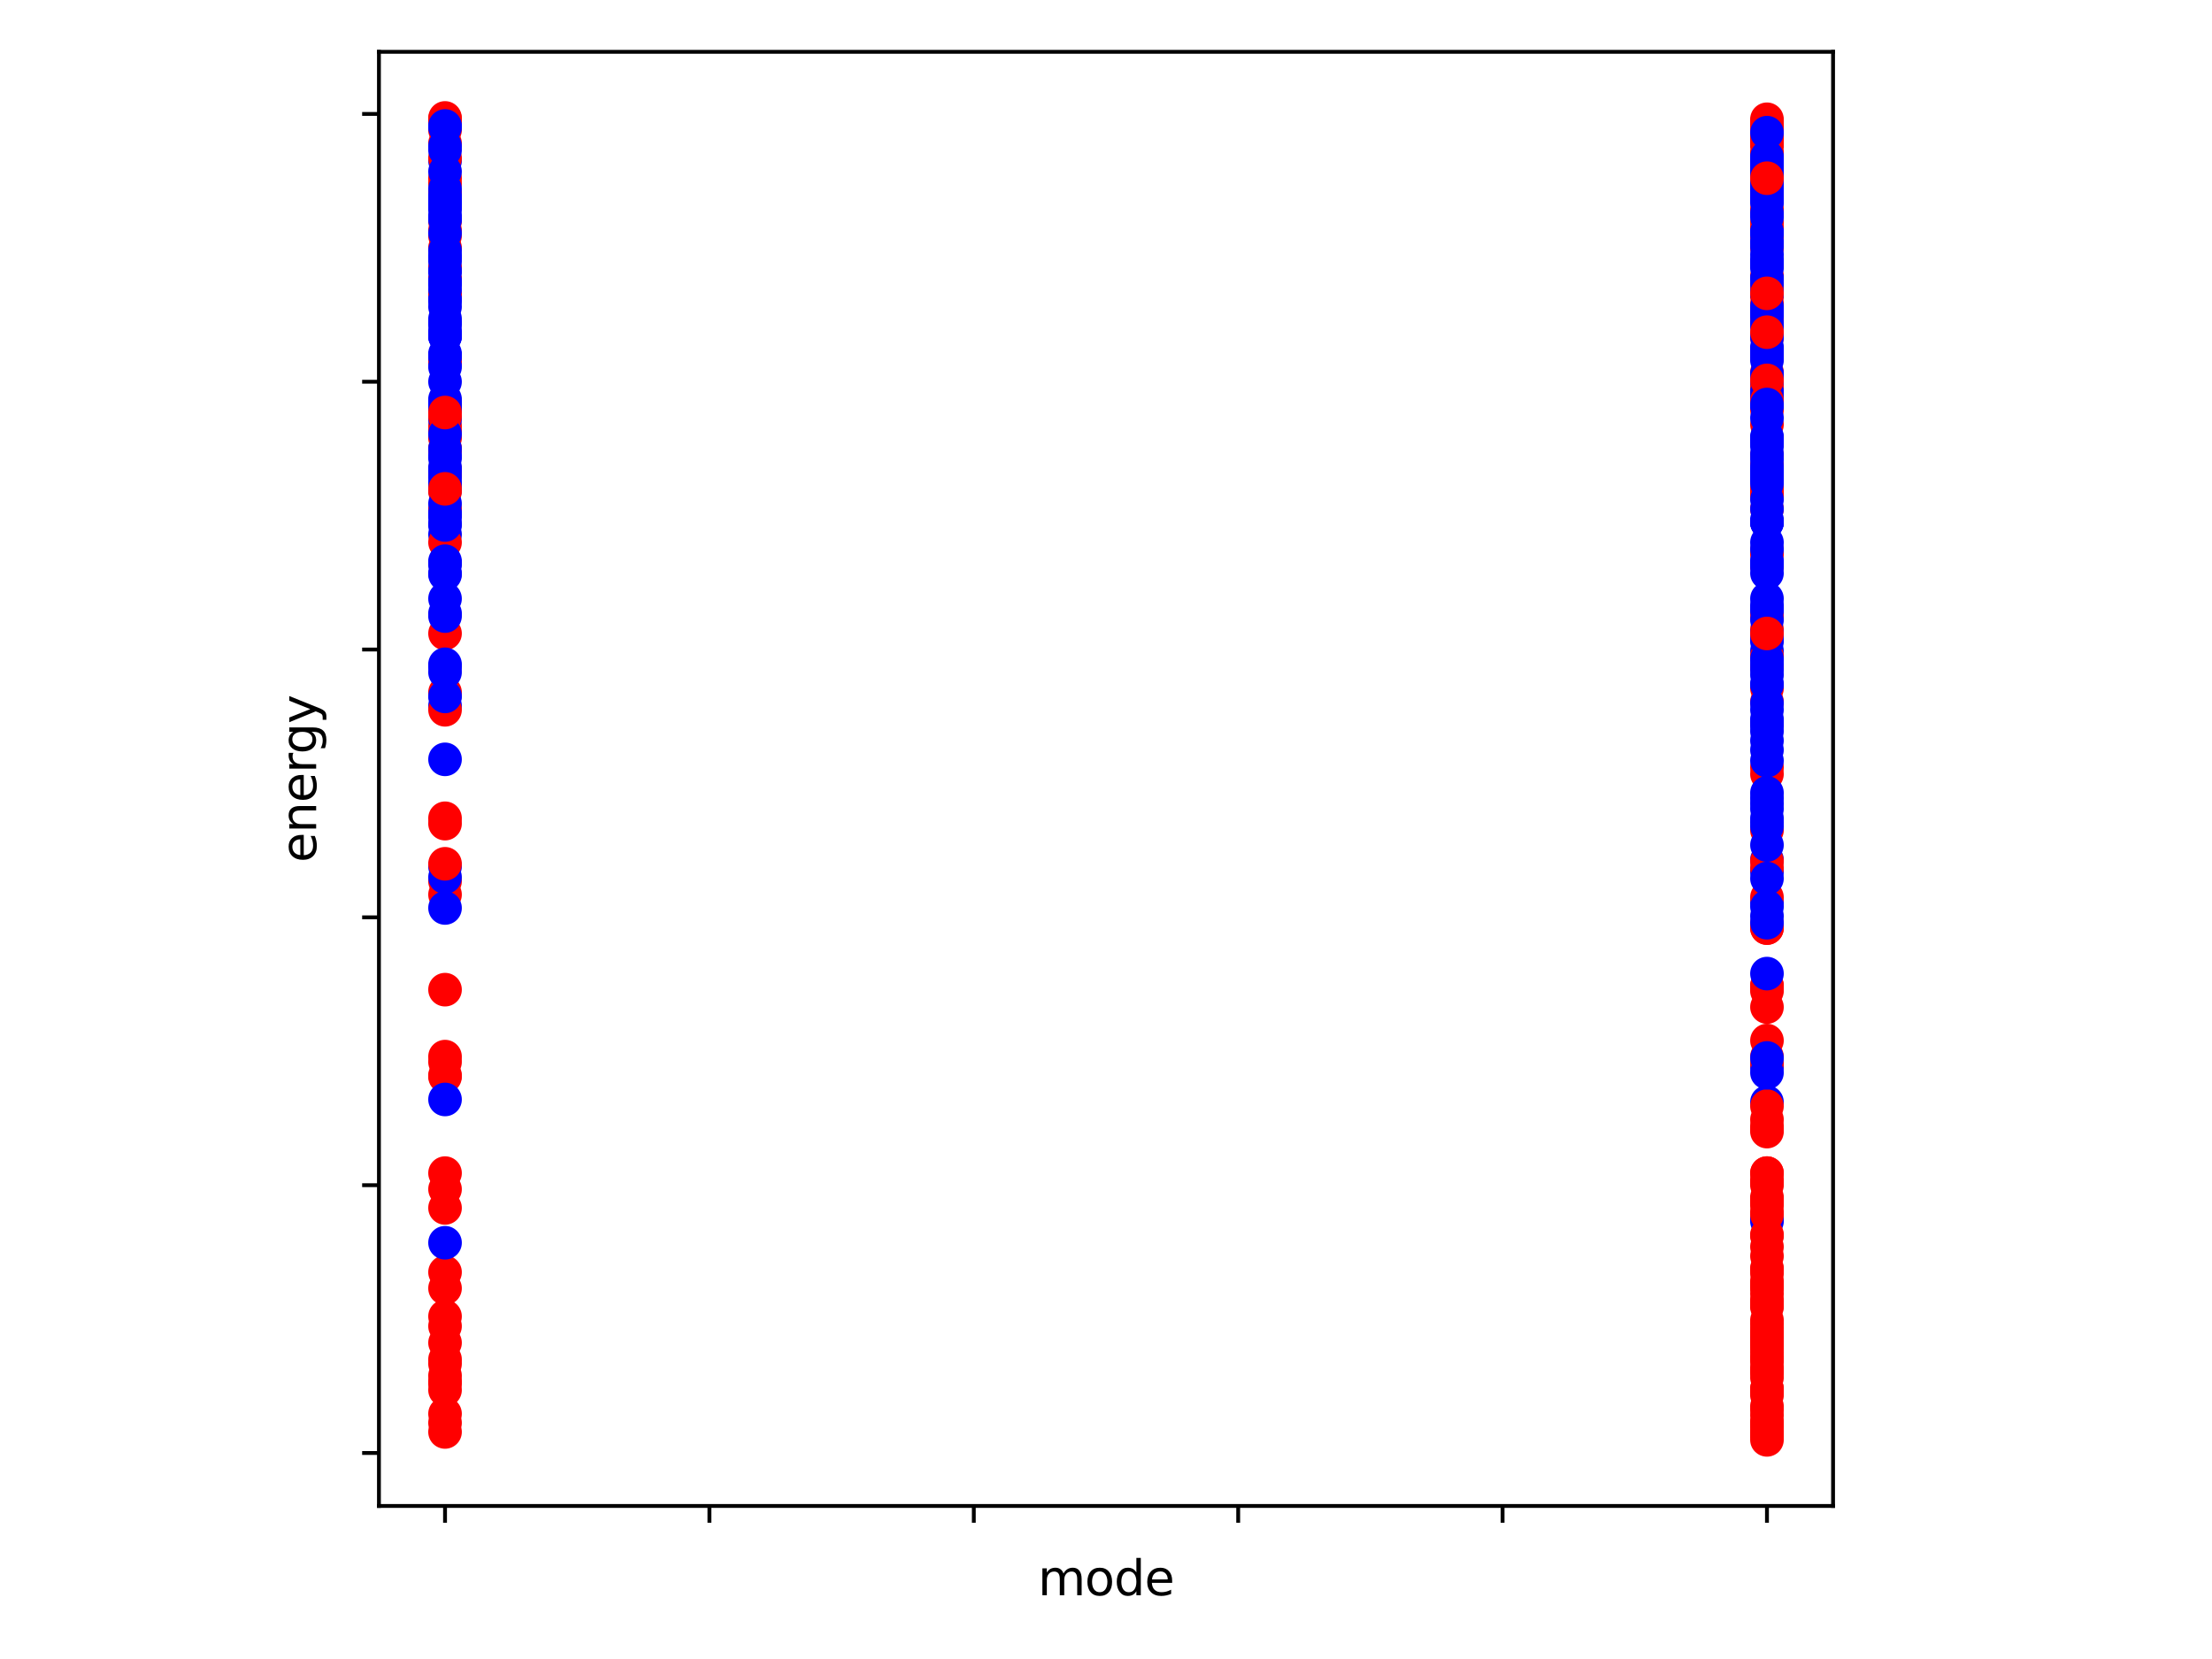 <?xml version="1.0" encoding="utf-8" standalone="no"?>
<!DOCTYPE svg PUBLIC "-//W3C//DTD SVG 1.1//EN"
  "http://www.w3.org/Graphics/SVG/1.1/DTD/svg11.dtd">
<svg xmlns:xlink="http://www.w3.org/1999/xlink" width="460.8pt" height="345.6pt" viewBox="0 0 460.8 345.6" xmlns="http://www.w3.org/2000/svg" version="1.1">
 <defs>
  <style type="text/css">*{stroke-linejoin: round; stroke-linecap: butt}</style>
 </defs>
 <g id="figure_1">
  <g id="patch_1">
   <path d="M 0 345.6 
L 460.8 345.6 
L 460.8 0 
L 0 0 
z
" style="fill: #ffffff"/>
  </g>
  <g id="axes_1">
   <g id="patch_2">
    <path d="M 78.94 313.72 
L 381.86 313.72 
L 381.86 10.8 
L 78.94 10.8 
z
" style="fill: #ffffff"/>
   </g>
   <g id="PathCollection_1">
    <defs>
     <path id="C0_0_3102290ee9" d="M 0 3 
C 0.796 3 1.559 2.684 2.121 2.121 
C 2.684 1.559 3 0.796 3 -0 
C 3 -0.796 2.684 -1.559 2.121 -2.121 
C 1.559 -2.684 0.796 -3 0 -3 
C -0.796 -3 -1.559 -2.684 -2.121 -2.121 
C -2.684 -1.559 -3 -0.796 -3 0 
C -3 0.796 -2.684 1.559 -2.121 2.121 
C -1.559 2.684 -0.796 3 0 3 
z
"/>
    </defs>
    <g clip-path="url(#p28749f8ec8)">
     <use xlink:href="#C0_0_3102290ee9" x="92.709" y="56.09" style="fill: #ff0000; stroke: #ff0000"/>
    </g>
    <g clip-path="url(#p28749f8ec8)">
     <use xlink:href="#C0_0_3102290ee9" x="368.091" y="150.654" style="fill: #ff0000; stroke: #ff0000"/>
    </g>
    <g clip-path="url(#p28749f8ec8)">
     <use xlink:href="#C0_0_3102290ee9" x="368.091" y="59.717" style="fill: #ff0000; stroke: #ff0000"/>
    </g>
    <g clip-path="url(#p28749f8ec8)">
     <use xlink:href="#C0_0_3102290ee9" x="92.709" y="42.98" style="fill: #0000ff; stroke: #0000ff"/>
    </g>
    <g clip-path="url(#p28749f8ec8)">
     <use xlink:href="#C0_0_3102290ee9" x="92.709" y="97.933" style="fill: #ff0000; stroke: #ff0000"/>
    </g>
    <g clip-path="url(#p28749f8ec8)">
     <use xlink:href="#C0_0_3102290ee9" x="92.709" y="51.627" style="fill: #ff0000; stroke: #ff0000"/>
    </g>
    <g clip-path="url(#p28749f8ec8)">
     <use xlink:href="#C0_0_3102290ee9" x="368.091" y="94.864" style="fill: #ff0000; stroke: #ff0000"/>
    </g>
    <g clip-path="url(#p28749f8ec8)">
     <use xlink:href="#C0_0_3102290ee9" x="368.091" y="131.965" style="fill: #0000ff; stroke: #0000ff"/>
    </g>
    <g clip-path="url(#p28749f8ec8)">
     <use xlink:href="#C0_0_3102290ee9" x="368.091" y="249.402" style="fill: #ff0000; stroke: #ff0000"/>
    </g>
    <g clip-path="url(#p28749f8ec8)">
     <use xlink:href="#C0_0_3102290ee9" x="92.709" y="42.98" style="fill: #0000ff; stroke: #0000ff"/>
    </g>
    <g clip-path="url(#p28749f8ec8)">
     <use xlink:href="#C0_0_3102290ee9" x="92.709" y="221.229" style="fill: #ff0000; stroke: #ff0000"/>
    </g>
    <g clip-path="url(#p28749f8ec8)">
     <use xlink:href="#C0_0_3102290ee9" x="368.091" y="135.591" style="fill: #0000ff; stroke: #0000ff"/>
    </g>
    <g clip-path="url(#p28749f8ec8)">
     <use xlink:href="#C0_0_3102290ee9" x="92.709" y="119.412" style="fill: #0000ff; stroke: #0000ff"/>
    </g>
    <g clip-path="url(#p28749f8ec8)">
     <use xlink:href="#C0_0_3102290ee9" x="368.091" y="50.79" style="fill: #0000ff; stroke: #0000ff"/>
    </g>
    <g clip-path="url(#p28749f8ec8)">
     <use xlink:href="#C0_0_3102290ee9" x="92.709" y="58.322" style="fill: #0000ff; stroke: #0000ff"/>
    </g>
    <g clip-path="url(#p28749f8ec8)">
     <use xlink:href="#C0_0_3102290ee9" x="92.709" y="147.028" style="fill: #0000ff; stroke: #0000ff"/>
    </g>
    <g clip-path="url(#p28749f8ec8)">
     <use xlink:href="#C0_0_3102290ee9" x="368.091" y="39.632" style="fill: #ff0000; stroke: #ff0000"/>
    </g>
    <g clip-path="url(#p28749f8ec8)">
     <use xlink:href="#C0_0_3102290ee9" x="368.091" y="72.269" style="fill: #0000ff; stroke: #0000ff"/>
    </g>
    <g clip-path="url(#p28749f8ec8)">
     <use xlink:href="#C0_0_3102290ee9" x="368.091" y="48.001" style="fill: #ff0000; stroke: #ff0000"/>
    </g>
    <g clip-path="url(#p28749f8ec8)">
     <use xlink:href="#C0_0_3102290ee9" x="368.091" y="96.817" style="fill: #ff0000; stroke: #ff0000"/>
    </g>
    <g clip-path="url(#p28749f8ec8)">
     <use xlink:href="#C0_0_3102290ee9" x="92.709" y="61.39" style="fill: #0000ff; stroke: #0000ff"/>
    </g>
    <g clip-path="url(#p28749f8ec8)">
     <use xlink:href="#C0_0_3102290ee9" x="368.091" y="146.191" style="fill: #ff0000; stroke: #ff0000"/>
    </g>
    <g clip-path="url(#p28749f8ec8)">
     <use xlink:href="#C0_0_3102290ee9" x="368.091" y="117.738" style="fill: #ff0000; stroke: #ff0000"/>
    </g>
    <g clip-path="url(#p28749f8ec8)">
     <use xlink:href="#C0_0_3102290ee9" x="368.091" y="143.402" style="fill: #ff0000; stroke: #ff0000"/>
    </g>
    <g clip-path="url(#p28749f8ec8)">
     <use xlink:href="#C0_0_3102290ee9" x="92.709" y="98.491" style="fill: #ff0000; stroke: #ff0000"/>
    </g>
    <g clip-path="url(#p28749f8ec8)">
     <use xlink:href="#C0_0_3102290ee9" x="368.091" y="206.444" style="fill: #ff0000; stroke: #ff0000"/>
    </g>
    <g clip-path="url(#p28749f8ec8)">
     <use xlink:href="#C0_0_3102290ee9" x="368.091" y="41.027" style="fill: #ff0000; stroke: #ff0000"/>
    </g>
    <g clip-path="url(#p28749f8ec8)">
     <use xlink:href="#C0_0_3102290ee9" x="92.709" y="88.727" style="fill: #ff0000; stroke: #ff0000"/>
    </g>
    <g clip-path="url(#p28749f8ec8)">
     <use xlink:href="#C0_0_3102290ee9" x="368.091" y="80.917" style="fill: #ff0000; stroke: #ff0000"/>
    </g>
    <g clip-path="url(#p28749f8ec8)">
     <use xlink:href="#C0_0_3102290ee9" x="368.091" y="32.101" style="fill: #ff0000; stroke: #ff0000"/>
    </g>
    <g clip-path="url(#p28749f8ec8)">
     <use xlink:href="#C0_0_3102290ee9" x="368.091" y="65.575" style="fill: #ff0000; stroke: #ff0000"/>
    </g>
    <g clip-path="url(#p28749f8ec8)">
     <use xlink:href="#C0_0_3102290ee9" x="92.709" y="40.469" style="fill: #ff0000; stroke: #ff0000"/>
    </g>
    <g clip-path="url(#p28749f8ec8)">
     <use xlink:href="#C0_0_3102290ee9" x="92.709" y="84.264" style="fill: #0000ff; stroke: #0000ff"/>
    </g>
    <g clip-path="url(#p28749f8ec8)">
     <use xlink:href="#C0_0_3102290ee9" x="92.709" y="220.113" style="fill: #ff0000; stroke: #ff0000"/>
    </g>
    <g clip-path="url(#p28749f8ec8)">
     <use xlink:href="#C0_0_3102290ee9" x="368.091" y="188.034" style="fill: #0000ff; stroke: #0000ff"/>
    </g>
    <g clip-path="url(#p28749f8ec8)">
     <use xlink:href="#C0_0_3102290ee9" x="92.709" y="180.502" style="fill: #0000ff; stroke: #0000ff"/>
    </g>
    <g clip-path="url(#p28749f8ec8)">
     <use xlink:href="#C0_0_3102290ee9" x="368.091" y="179.107" style="fill: #0000ff; stroke: #0000ff"/>
    </g>
    <g clip-path="url(#p28749f8ec8)">
     <use xlink:href="#C0_0_3102290ee9" x="92.709" y="90.68" style="fill: #0000ff; stroke: #0000ff"/>
    </g>
    <g clip-path="url(#p28749f8ec8)">
     <use xlink:href="#C0_0_3102290ee9" x="368.091" y="190.823" style="fill: #0000ff; stroke: #0000ff"/>
    </g>
    <g clip-path="url(#p28749f8ec8)">
     <use xlink:href="#C0_0_3102290ee9" x="92.709" y="111.322" style="fill: #0000ff; stroke: #0000ff"/>
    </g>
    <g clip-path="url(#p28749f8ec8)">
     <use xlink:href="#C0_0_3102290ee9" x="368.091" y="102.954" style="fill: #ff0000; stroke: #ff0000"/>
    </g>
    <g clip-path="url(#p28749f8ec8)">
     <use xlink:href="#C0_0_3102290ee9" x="92.709" y="102.117" style="fill: #0000ff; stroke: #0000ff"/>
    </g>
    <g clip-path="url(#p28749f8ec8)">
     <use xlink:href="#C0_0_3102290ee9" x="92.709" y="84.264" style="fill: #0000ff; stroke: #0000ff"/>
    </g>
    <g clip-path="url(#p28749f8ec8)">
     <use xlink:href="#C0_0_3102290ee9" x="368.091" y="152.328" style="fill: #0000ff; stroke: #0000ff"/>
    </g>
    <g clip-path="url(#p28749f8ec8)">
     <use xlink:href="#C0_0_3102290ee9" x="368.091" y="80.638" style="fill: #0000ff; stroke: #0000ff"/>
    </g>
    <g clip-path="url(#p28749f8ec8)">
     <use xlink:href="#C0_0_3102290ee9" x="368.091" y="126.107" style="fill: #0000ff; stroke: #0000ff"/>
    </g>
    <g clip-path="url(#p28749f8ec8)">
     <use xlink:href="#C0_0_3102290ee9" x="368.091" y="131.128" style="fill: #ff0000; stroke: #ff0000"/>
    </g>
    <g clip-path="url(#p28749f8ec8)">
     <use xlink:href="#C0_0_3102290ee9" x="368.091" y="66.412" style="fill: #ff0000; stroke: #ff0000"/>
    </g>
    <g clip-path="url(#p28749f8ec8)">
     <use xlink:href="#C0_0_3102290ee9" x="368.091" y="114.67" style="fill: #ff0000; stroke: #ff0000"/>
    </g>
    <g clip-path="url(#p28749f8ec8)">
     <use xlink:href="#C0_0_3102290ee9" x="92.709" y="87.333" style="fill: #0000ff; stroke: #0000ff"/>
    </g>
    <g clip-path="url(#p28749f8ec8)">
     <use xlink:href="#C0_0_3102290ee9" x="92.709" y="75.896" style="fill: #0000ff; stroke: #0000ff"/>
    </g>
    <g clip-path="url(#p28749f8ec8)">
     <use xlink:href="#C0_0_3102290ee9" x="368.091" y="84.543" style="fill: #ff0000; stroke: #ff0000"/>
    </g>
    <g clip-path="url(#p28749f8ec8)">
     <use xlink:href="#C0_0_3102290ee9" x="92.709" y="75.059" style="fill: #0000ff; stroke: #0000ff"/>
    </g>
    <g clip-path="url(#p28749f8ec8)">
     <use xlink:href="#C0_0_3102290ee9" x="92.709" y="74.222" style="fill: #0000ff; stroke: #0000ff"/>
    </g>
    <g clip-path="url(#p28749f8ec8)">
     <use xlink:href="#C0_0_3102290ee9" x="368.091" y="278.441" style="fill: #0000ff; stroke: #0000ff"/>
    </g>
    <g clip-path="url(#p28749f8ec8)">
     <use xlink:href="#C0_0_3102290ee9" x="92.709" y="117.459" style="fill: #0000ff; stroke: #0000ff"/>
    </g>
    <g clip-path="url(#p28749f8ec8)">
     <use xlink:href="#C0_0_3102290ee9" x="368.091" y="159.86" style="fill: #ff0000; stroke: #ff0000"/>
    </g>
    <g clip-path="url(#p28749f8ec8)">
     <use xlink:href="#C0_0_3102290ee9" x="92.709" y="85.101" style="fill: #0000ff; stroke: #0000ff"/>
    </g>
    <g clip-path="url(#p28749f8ec8)">
     <use xlink:href="#C0_0_3102290ee9" x="368.091" y="74.222" style="fill: #ff0000; stroke: #ff0000"/>
    </g>
    <g clip-path="url(#p28749f8ec8)">
     <use xlink:href="#C0_0_3102290ee9" x="368.091" y="78.406" style="fill: #0000ff; stroke: #0000ff"/>
    </g>
    <g clip-path="url(#p28749f8ec8)">
     <use xlink:href="#C0_0_3102290ee9" x="368.091" y="108.812" style="fill: #0000ff; stroke: #0000ff"/>
    </g>
    <g clip-path="url(#p28749f8ec8)">
     <use xlink:href="#C0_0_3102290ee9" x="368.091" y="68.085" style="fill: #0000ff; stroke: #0000ff"/>
    </g>
    <g clip-path="url(#p28749f8ec8)">
     <use xlink:href="#C0_0_3102290ee9" x="368.091" y="92.912" style="fill: #0000ff; stroke: #0000ff"/>
    </g>
    <g clip-path="url(#p28749f8ec8)">
     <use xlink:href="#C0_0_3102290ee9" x="92.709" y="144.796" style="fill: #0000ff; stroke: #0000ff"/>
    </g>
    <g clip-path="url(#p28749f8ec8)">
     <use xlink:href="#C0_0_3102290ee9" x="368.091" y="137.265" style="fill: #0000ff; stroke: #0000ff"/>
    </g>
    <g clip-path="url(#p28749f8ec8)">
     <use xlink:href="#C0_0_3102290ee9" x="368.091" y="97.654" style="fill: #ff0000; stroke: #ff0000"/>
    </g>
    <g clip-path="url(#p28749f8ec8)">
     <use xlink:href="#C0_0_3102290ee9" x="368.091" y="186.918" style="fill: #ff0000; stroke: #ff0000"/>
    </g>
    <g clip-path="url(#p28749f8ec8)">
     <use xlink:href="#C0_0_3102290ee9" x="368.091" y="193.334" style="fill: #ff0000; stroke: #ff0000"/>
    </g>
    <g clip-path="url(#p28749f8ec8)">
     <use xlink:href="#C0_0_3102290ee9" x="368.091" y="222.344" style="fill: #0000ff; stroke: #0000ff"/>
    </g>
    <g clip-path="url(#p28749f8ec8)">
     <use xlink:href="#C0_0_3102290ee9" x="92.709" y="97.933" style="fill: #ff0000; stroke: #ff0000"/>
    </g>
    <g clip-path="url(#p28749f8ec8)">
     <use xlink:href="#C0_0_3102290ee9" x="92.709" y="98.212" style="fill: #ff0000; stroke: #ff0000"/>
    </g>
    <g clip-path="url(#p28749f8ec8)">
     <use xlink:href="#C0_0_3102290ee9" x="368.091" y="77.57" style="fill: #ff0000; stroke: #ff0000"/>
    </g>
    <g clip-path="url(#p28749f8ec8)">
     <use xlink:href="#C0_0_3102290ee9" x="368.091" y="99.885" style="fill: #ff0000; stroke: #ff0000"/>
    </g>
    <g clip-path="url(#p28749f8ec8)">
     <use xlink:href="#C0_0_3102290ee9" x="92.709" y="75.059" style="fill: #ff0000; stroke: #ff0000"/>
    </g>
    <g clip-path="url(#p28749f8ec8)">
     <use xlink:href="#C0_0_3102290ee9" x="368.091" y="138.938" style="fill: #ff0000; stroke: #ff0000"/>
    </g>
    <g clip-path="url(#p28749f8ec8)">
     <use xlink:href="#C0_0_3102290ee9" x="368.091" y="253.866" style="fill: #0000ff; stroke: #0000ff"/>
    </g>
    <g clip-path="url(#p28749f8ec8)">
     <use xlink:href="#C0_0_3102290ee9" x="368.091" y="179.386" style="fill: #ff0000; stroke: #ff0000"/>
    </g>
    <g clip-path="url(#p28749f8ec8)">
     <use xlink:href="#C0_0_3102290ee9" x="92.709" y="93.749" style="fill: #ff0000; stroke: #ff0000"/>
    </g>
    <g clip-path="url(#p28749f8ec8)">
     <use xlink:href="#C0_0_3102290ee9" x="368.091" y="181.618" style="fill: #0000ff; stroke: #0000ff"/>
    </g>
    <g clip-path="url(#p28749f8ec8)">
     <use xlink:href="#C0_0_3102290ee9" x="368.091" y="115.507" style="fill: #ff0000; stroke: #ff0000"/>
    </g>
    <g clip-path="url(#p28749f8ec8)">
     <use xlink:href="#C0_0_3102290ee9" x="92.709" y="95.422" style="fill: #0000ff; stroke: #0000ff"/>
    </g>
    <g clip-path="url(#p28749f8ec8)">
     <use xlink:href="#C0_0_3102290ee9" x="368.091" y="34.053" style="fill: #0000ff; stroke: #0000ff"/>
    </g>
    <g clip-path="url(#p28749f8ec8)">
     <use xlink:href="#C0_0_3102290ee9" x="92.709" y="127.78" style="fill: #0000ff; stroke: #0000ff"/>
    </g>
    <g clip-path="url(#p28749f8ec8)">
     <use xlink:href="#C0_0_3102290ee9" x="92.709" y="70.038" style="fill: #0000ff; stroke: #0000ff"/>
    </g>
    <g clip-path="url(#p28749f8ec8)">
     <use xlink:href="#C0_0_3102290ee9" x="368.091" y="103.512" style="fill: #ff0000; stroke: #ff0000"/>
    </g>
    <g clip-path="url(#p28749f8ec8)">
     <use xlink:href="#C0_0_3102290ee9" x="368.091" y="54.696" style="fill: #ff0000; stroke: #ff0000"/>
    </g>
    <g clip-path="url(#p28749f8ec8)">
     <use xlink:href="#C0_0_3102290ee9" x="92.709" y="33.495" style="fill: #0000ff; stroke: #0000ff"/>
    </g>
    <g clip-path="url(#p28749f8ec8)">
     <use xlink:href="#C0_0_3102290ee9" x="368.091" y="167.391" style="fill: #0000ff; stroke: #0000ff"/>
    </g>
    <g clip-path="url(#p28749f8ec8)">
     <use xlink:href="#C0_0_3102290ee9" x="368.091" y="254.424" style="fill: #0000ff; stroke: #0000ff"/>
    </g>
    <g clip-path="url(#p28749f8ec8)">
     <use xlink:href="#C0_0_3102290ee9" x="368.091" y="136.707" style="fill: #ff0000; stroke: #ff0000"/>
    </g>
    <g clip-path="url(#p28749f8ec8)">
     <use xlink:href="#C0_0_3102290ee9" x="368.091" y="220.113" style="fill: #ff0000; stroke: #ff0000"/>
    </g>
    <g clip-path="url(#p28749f8ec8)">
     <use xlink:href="#C0_0_3102290ee9" x="368.091" y="229.597" style="fill: #0000ff; stroke: #0000ff"/>
    </g>
    <g clip-path="url(#p28749f8ec8)">
     <use xlink:href="#C0_0_3102290ee9" x="368.091" y="117.738" style="fill: #0000ff; stroke: #0000ff"/>
    </g>
    <g clip-path="url(#p28749f8ec8)">
     <use xlink:href="#C0_0_3102290ee9" x="368.091" y="103.233" style="fill: #ff0000; stroke: #ff0000"/>
    </g>
    <g clip-path="url(#p28749f8ec8)">
     <use xlink:href="#C0_0_3102290ee9" x="368.091" y="133.08" style="fill: #0000ff; stroke: #0000ff"/>
    </g>
    <g clip-path="url(#p28749f8ec8)">
     <use xlink:href="#C0_0_3102290ee9" x="368.091" y="230.434" style="fill: #ff0000; stroke: #ff0000"/>
    </g>
    <g clip-path="url(#p28749f8ec8)">
     <use xlink:href="#C0_0_3102290ee9" x="92.709" y="106.022" style="fill: #ff0000; stroke: #ff0000"/>
    </g>
    <g clip-path="url(#p28749f8ec8)">
     <use xlink:href="#C0_0_3102290ee9" x="368.091" y="41.585" style="fill: #ff0000; stroke: #ff0000"/>
    </g>
    <g clip-path="url(#p28749f8ec8)">
     <use xlink:href="#C0_0_3102290ee9" x="368.091" y="102.675" style="fill: #ff0000; stroke: #ff0000"/>
    </g>
    <g clip-path="url(#p28749f8ec8)">
     <use xlink:href="#C0_0_3102290ee9" x="368.091" y="80.917" style="fill: #ff0000; stroke: #ff0000"/>
    </g>
    <g clip-path="url(#p28749f8ec8)">
     <use xlink:href="#C0_0_3102290ee9" x="368.091" y="34.89" style="fill: #ff0000; stroke: #ff0000"/>
    </g>
    <g clip-path="url(#p28749f8ec8)">
     <use xlink:href="#C0_0_3102290ee9" x="368.091" y="78.685" style="fill: #ff0000; stroke: #ff0000"/>
    </g>
    <g clip-path="url(#p28749f8ec8)">
     <use xlink:href="#C0_0_3102290ee9" x="368.091" y="51.627" style="fill: #ff0000; stroke: #ff0000"/>
    </g>
    <g clip-path="url(#p28749f8ec8)">
     <use xlink:href="#C0_0_3102290ee9" x="368.091" y="48.001" style="fill: #ff0000; stroke: #ff0000"/>
    </g>
    <g clip-path="url(#p28749f8ec8)">
     <use xlink:href="#C0_0_3102290ee9" x="368.091" y="244.381" style="fill: #ff0000; stroke: #ff0000"/>
    </g>
    <g clip-path="url(#p28749f8ec8)">
     <use xlink:href="#C0_0_3102290ee9" x="368.091" y="102.675" style="fill: #ff0000; stroke: #ff0000"/>
    </g>
    <g clip-path="url(#p28749f8ec8)">
     <use xlink:href="#C0_0_3102290ee9" x="92.709" y="170.46" style="fill: #ff0000; stroke: #ff0000"/>
    </g>
    <g clip-path="url(#p28749f8ec8)">
     <use xlink:href="#C0_0_3102290ee9" x="368.091" y="80.917" style="fill: #ff0000; stroke: #ff0000"/>
    </g>
    <g clip-path="url(#p28749f8ec8)">
     <use xlink:href="#C0_0_3102290ee9" x="368.091" y="28.753" style="fill: #ff0000; stroke: #ff0000"/>
    </g>
    <g clip-path="url(#p28749f8ec8)">
     <use xlink:href="#C0_0_3102290ee9" x="92.709" y="171.576" style="fill: #ff0000; stroke: #ff0000"/>
    </g>
    <g clip-path="url(#p28749f8ec8)">
     <use xlink:href="#C0_0_3102290ee9" x="368.091" y="48.559" style="fill: #ff0000; stroke: #ff0000"/>
    </g>
    <g clip-path="url(#p28749f8ec8)">
     <use xlink:href="#C0_0_3102290ee9" x="92.709" y="86.775" style="fill: #ff0000; stroke: #ff0000"/>
    </g>
    <g clip-path="url(#p28749f8ec8)">
     <use xlink:href="#C0_0_3102290ee9" x="368.091" y="99.607" style="fill: #ff0000; stroke: #ff0000"/>
    </g>
    <g clip-path="url(#p28749f8ec8)">
     <use xlink:href="#C0_0_3102290ee9" x="92.709" y="55.811" style="fill: #ff0000; stroke: #ff0000"/>
    </g>
    <g clip-path="url(#p28749f8ec8)">
     <use xlink:href="#C0_0_3102290ee9" x="92.709" y="38.238" style="fill: #ff0000; stroke: #ff0000"/>
    </g>
    <g clip-path="url(#p28749f8ec8)">
     <use xlink:href="#C0_0_3102290ee9" x="92.709" y="93.47" style="fill: #ff0000; stroke: #ff0000"/>
    </g>
    <g clip-path="url(#p28749f8ec8)">
     <use xlink:href="#C0_0_3102290ee9" x="92.709" y="147.865" style="fill: #ff0000; stroke: #ff0000"/>
    </g>
    <g clip-path="url(#p28749f8ec8)">
     <use xlink:href="#C0_0_3102290ee9" x="92.709" y="89.843" style="fill: #ff0000; stroke: #ff0000"/>
    </g>
    <g clip-path="url(#p28749f8ec8)">
     <use xlink:href="#C0_0_3102290ee9" x="368.091" y="61.669" style="fill: #ff0000; stroke: #ff0000"/>
    </g>
    <g clip-path="url(#p28749f8ec8)">
     <use xlink:href="#C0_0_3102290ee9" x="368.091" y="79.243" style="fill: #ff0000; stroke: #ff0000"/>
    </g>
    <g clip-path="url(#p28749f8ec8)">
     <use xlink:href="#C0_0_3102290ee9" x="92.709" y="58.322" style="fill: #ff0000; stroke: #ff0000"/>
    </g>
    <g clip-path="url(#p28749f8ec8)">
     <use xlink:href="#C0_0_3102290ee9" x="368.091" y="55.254" style="fill: #ff0000; stroke: #ff0000"/>
    </g>
    <g clip-path="url(#p28749f8ec8)">
     <use xlink:href="#C0_0_3102290ee9" x="368.091" y="128.617" style="fill: #ff0000; stroke: #ff0000"/>
    </g>
    <g clip-path="url(#p28749f8ec8)">
     <use xlink:href="#C0_0_3102290ee9" x="92.709" y="58.322" style="fill: #ff0000; stroke: #ff0000"/>
    </g>
    <g clip-path="url(#p28749f8ec8)">
     <use xlink:href="#C0_0_3102290ee9" x="368.091" y="101.559" style="fill: #ff0000; stroke: #ff0000"/>
    </g>
    <g clip-path="url(#p28749f8ec8)">
     <use xlink:href="#C0_0_3102290ee9" x="368.091" y="106.022" style="fill: #ff0000; stroke: #ff0000"/>
    </g>
    <g clip-path="url(#p28749f8ec8)">
     <use xlink:href="#C0_0_3102290ee9" x="368.091" y="117.738" style="fill: #ff0000; stroke: #ff0000"/>
    </g>
    <g clip-path="url(#p28749f8ec8)">
     <use xlink:href="#C0_0_3102290ee9" x="368.091" y="73.385" style="fill: #ff0000; stroke: #ff0000"/>
    </g>
    <g clip-path="url(#p28749f8ec8)">
     <use xlink:href="#C0_0_3102290ee9" x="92.709" y="91.238" style="fill: #ff0000; stroke: #ff0000"/>
    </g>
    <g clip-path="url(#p28749f8ec8)">
     <use xlink:href="#C0_0_3102290ee9" x="368.091" y="63.343" style="fill: #ff0000; stroke: #ff0000"/>
    </g>
    <g clip-path="url(#p28749f8ec8)">
     <use xlink:href="#C0_0_3102290ee9" x="92.709" y="131.965" style="fill: #ff0000; stroke: #ff0000"/>
    </g>
    <g clip-path="url(#p28749f8ec8)">
     <use xlink:href="#C0_0_3102290ee9" x="92.709" y="58.601" style="fill: #ff0000; stroke: #ff0000"/>
    </g>
    <g clip-path="url(#p28749f8ec8)">
     <use xlink:href="#C0_0_3102290ee9" x="368.091" y="83.706" style="fill: #ff0000; stroke: #ff0000"/>
    </g>
    <g clip-path="url(#p28749f8ec8)">
     <use xlink:href="#C0_0_3102290ee9" x="92.709" y="40.19" style="fill: #ff0000; stroke: #ff0000"/>
    </g>
    <g clip-path="url(#p28749f8ec8)">
     <use xlink:href="#C0_0_3102290ee9" x="92.709" y="49.117" style="fill: #ff0000; stroke: #ff0000"/>
    </g>
    <g clip-path="url(#p28749f8ec8)">
     <use xlink:href="#C0_0_3102290ee9" x="92.709" y="102.396" style="fill: #ff0000; stroke: #ff0000"/>
    </g>
    <g clip-path="url(#p28749f8ec8)">
     <use xlink:href="#C0_0_3102290ee9" x="92.709" y="99.049" style="fill: #ff0000; stroke: #ff0000"/>
    </g>
    <g clip-path="url(#p28749f8ec8)">
     <use xlink:href="#C0_0_3102290ee9" x="368.091" y="127.501" style="fill: #ff0000; stroke: #ff0000"/>
    </g>
    <g clip-path="url(#p28749f8ec8)">
     <use xlink:href="#C0_0_3102290ee9" x="92.709" y="46.048" style="fill: #ff0000; stroke: #ff0000"/>
    </g>
    <g clip-path="url(#p28749f8ec8)">
     <use xlink:href="#C0_0_3102290ee9" x="92.709" y="61.39" style="fill: #ff0000; stroke: #ff0000"/>
    </g>
    <g clip-path="url(#p28749f8ec8)">
     <use xlink:href="#C0_0_3102290ee9" x="368.091" y="61.39" style="fill: #ff0000; stroke: #ff0000"/>
    </g>
    <g clip-path="url(#p28749f8ec8)">
     <use xlink:href="#C0_0_3102290ee9" x="368.091" y="57.485" style="fill: #ff0000; stroke: #ff0000"/>
    </g>
    <g clip-path="url(#p28749f8ec8)">
     <use xlink:href="#C0_0_3102290ee9" x="92.709" y="144.238" style="fill: #ff0000; stroke: #ff0000"/>
    </g>
    <g clip-path="url(#p28749f8ec8)">
     <use xlink:href="#C0_0_3102290ee9" x="92.709" y="112.996" style="fill: #ff0000; stroke: #ff0000"/>
    </g>
    <g clip-path="url(#p28749f8ec8)">
     <use xlink:href="#C0_0_3102290ee9" x="92.709" y="48.001" style="fill: #ff0000; stroke: #ff0000"/>
    </g>
    <g clip-path="url(#p28749f8ec8)">
     <use xlink:href="#C0_0_3102290ee9" x="92.709" y="37.122" style="fill: #ff0000; stroke: #ff0000"/>
    </g>
    <g clip-path="url(#p28749f8ec8)">
     <use xlink:href="#C0_0_3102290ee9" x="368.091" y="88.449" style="fill: #ff0000; stroke: #ff0000"/>
    </g>
    <g clip-path="url(#p28749f8ec8)">
     <use xlink:href="#C0_0_3102290ee9" x="368.091" y="70.317" style="fill: #ff0000; stroke: #ff0000"/>
    </g>
    <g clip-path="url(#p28749f8ec8)">
     <use xlink:href="#C0_0_3102290ee9" x="368.091" y="44.375" style="fill: #ff0000; stroke: #ff0000"/>
    </g>
    <g clip-path="url(#p28749f8ec8)">
     <use xlink:href="#C0_0_3102290ee9" x="368.091" y="63.622" style="fill: #ff0000; stroke: #ff0000"/>
    </g>
    <g clip-path="url(#p28749f8ec8)">
     <use xlink:href="#C0_0_3102290ee9" x="368.091" y="48.28" style="fill: #ff0000; stroke: #ff0000"/>
    </g>
    <g clip-path="url(#p28749f8ec8)">
     <use xlink:href="#C0_0_3102290ee9" x="368.091" y="64.18" style="fill: #ff0000; stroke: #ff0000"/>
    </g>
    <g clip-path="url(#p28749f8ec8)">
     <use xlink:href="#C0_0_3102290ee9" x="368.091" y="46.327" style="fill: #ff0000; stroke: #ff0000"/>
    </g>
    <g clip-path="url(#p28749f8ec8)">
     <use xlink:href="#C0_0_3102290ee9" x="368.091" y="59.717" style="fill: #ff0000; stroke: #ff0000"/>
    </g>
    <g clip-path="url(#p28749f8ec8)">
     <use xlink:href="#C0_0_3102290ee9" x="368.091" y="29.869" style="fill: #ff0000; stroke: #ff0000"/>
    </g>
    <g clip-path="url(#p28749f8ec8)">
     <use xlink:href="#C0_0_3102290ee9" x="368.091" y="43.538" style="fill: #ff0000; stroke: #ff0000"/>
    </g>
    <g clip-path="url(#p28749f8ec8)">
     <use xlink:href="#C0_0_3102290ee9" x="368.091" y="49.396" style="fill: #ff0000; stroke: #ff0000"/>
    </g>
    <g clip-path="url(#p28749f8ec8)">
     <use xlink:href="#C0_0_3102290ee9" x="368.091" y="85.38" style="fill: #ff0000; stroke: #ff0000"/>
    </g>
    <g clip-path="url(#p28749f8ec8)">
     <use xlink:href="#C0_0_3102290ee9" x="368.091" y="32.101" style="fill: #ff0000; stroke: #ff0000"/>
    </g>
    <g clip-path="url(#p28749f8ec8)">
     <use xlink:href="#C0_0_3102290ee9" x="368.091" y="40.748" style="fill: #ff0000; stroke: #ff0000"/>
    </g>
    <g clip-path="url(#p28749f8ec8)">
     <use xlink:href="#C0_0_3102290ee9" x="368.091" y="66.133" style="fill: #ff0000; stroke: #ff0000"/>
    </g>
    <g clip-path="url(#p28749f8ec8)">
     <use xlink:href="#C0_0_3102290ee9" x="92.709" y="32.938" style="fill: #ff0000; stroke: #ff0000"/>
    </g>
    <g clip-path="url(#p28749f8ec8)">
     <use xlink:href="#C0_0_3102290ee9" x="368.091" y="47.443" style="fill: #ff0000; stroke: #ff0000"/>
    </g>
    <g clip-path="url(#p28749f8ec8)">
     <use xlink:href="#C0_0_3102290ee9" x="368.091" y="245.776" style="fill: #ff0000; stroke: #ff0000"/>
    </g>
    <g clip-path="url(#p28749f8ec8)">
     <use xlink:href="#C0_0_3102290ee9" x="92.709" y="279.724" style="fill: #ff0000; stroke: #ff0000"/>
    </g>
    <g clip-path="url(#p28749f8ec8)">
     <use xlink:href="#C0_0_3102290ee9" x="368.091" y="277.576" style="fill: #ff0000; stroke: #ff0000"/>
    </g>
    <g clip-path="url(#p28749f8ec8)">
     <use xlink:href="#C0_0_3102290ee9" x="368.091" y="269.487" style="fill: #ff0000; stroke: #ff0000"/>
    </g>
    <g clip-path="url(#p28749f8ec8)">
     <use xlink:href="#C0_0_3102290ee9" x="368.091" y="279.529" style="fill: #ff0000; stroke: #ff0000"/>
    </g>
    <g clip-path="url(#p28749f8ec8)">
     <use xlink:href="#C0_0_3102290ee9" x="92.709" y="283.183" style="fill: #ff0000; stroke: #ff0000"/>
    </g>
    <g clip-path="url(#p28749f8ec8)">
     <use xlink:href="#C0_0_3102290ee9" x="368.091" y="290.073" style="fill: #ff0000; stroke: #ff0000"/>
    </g>
    <g clip-path="url(#p28749f8ec8)">
     <use xlink:href="#C0_0_3102290ee9" x="368.091" y="271.161" style="fill: #ff0000; stroke: #ff0000"/>
    </g>
    <g clip-path="url(#p28749f8ec8)">
     <use xlink:href="#C0_0_3102290ee9" x="368.091" y="277.827" style="fill: #ff0000; stroke: #ff0000"/>
    </g>
    <g clip-path="url(#p28749f8ec8)">
     <use xlink:href="#C0_0_3102290ee9" x="368.091" y="290.659" style="fill: #ff0000; stroke: #ff0000"/>
    </g>
    <g clip-path="url(#p28749f8ec8)">
     <use xlink:href="#C0_0_3102290ee9" x="92.709" y="224.297" style="fill: #ff0000; stroke: #ff0000"/>
    </g>
    <g clip-path="url(#p28749f8ec8)">
     <use xlink:href="#C0_0_3102290ee9" x="368.091" y="289.766" style="fill: #ff0000; stroke: #ff0000"/>
    </g>
    <g clip-path="url(#p28749f8ec8)">
     <use xlink:href="#C0_0_3102290ee9" x="368.091" y="279.724" style="fill: #ff0000; stroke: #ff0000"/>
    </g>
    <g clip-path="url(#p28749f8ec8)">
     <use xlink:href="#C0_0_3102290ee9" x="368.091" y="296.433" style="fill: #ff0000; stroke: #ff0000"/>
    </g>
    <g clip-path="url(#p28749f8ec8)">
     <use xlink:href="#C0_0_3102290ee9" x="92.709" y="286.586" style="fill: #ff0000; stroke: #ff0000"/>
    </g>
    <g clip-path="url(#p28749f8ec8)">
     <use xlink:href="#C0_0_3102290ee9" x="368.091" y="280.896" style="fill: #ff0000; stroke: #ff0000"/>
    </g>
    <g clip-path="url(#p28749f8ec8)">
     <use xlink:href="#C0_0_3102290ee9" x="368.091" y="221.507" style="fill: #ff0000; stroke: #ff0000"/>
    </g>
    <g clip-path="url(#p28749f8ec8)">
     <use xlink:href="#C0_0_3102290ee9" x="368.091" y="285.777" style="fill: #ff0000; stroke: #ff0000"/>
    </g>
    <g clip-path="url(#p28749f8ec8)">
     <use xlink:href="#C0_0_3102290ee9" x="368.091" y="292.946" style="fill: #ff0000; stroke: #ff0000"/>
    </g>
    <g clip-path="url(#p28749f8ec8)">
     <use xlink:href="#C0_0_3102290ee9" x="368.091" y="278.134" style="fill: #ff0000; stroke: #ff0000"/>
    </g>
    <g clip-path="url(#p28749f8ec8)">
     <use xlink:href="#C0_0_3102290ee9" x="92.709" y="294.509" style="fill: #ff0000; stroke: #ff0000"/>
    </g>
    <g clip-path="url(#p28749f8ec8)">
     <use xlink:href="#C0_0_3102290ee9" x="92.709" y="251.634" style="fill: #ff0000; stroke: #ff0000"/>
    </g>
    <g clip-path="url(#p28749f8ec8)">
     <use xlink:href="#C0_0_3102290ee9" x="368.091" y="285.471" style="fill: #ff0000; stroke: #ff0000"/>
    </g>
    <g clip-path="url(#p28749f8ec8)">
     <use xlink:href="#C0_0_3102290ee9" x="92.709" y="268.371" style="fill: #ff0000; stroke: #ff0000"/>
    </g>
    <g clip-path="url(#p28749f8ec8)">
     <use xlink:href="#C0_0_3102290ee9" x="368.091" y="283.63" style="fill: #ff0000; stroke: #ff0000"/>
    </g>
    <g clip-path="url(#p28749f8ec8)">
     <use xlink:href="#C0_0_3102290ee9" x="368.091" y="272.276" style="fill: #ff0000; stroke: #ff0000"/>
    </g>
    <g clip-path="url(#p28749f8ec8)">
     <use xlink:href="#C0_0_3102290ee9" x="92.709" y="276.265" style="fill: #ff0000; stroke: #ff0000"/>
    </g>
    <g clip-path="url(#p28749f8ec8)">
     <use xlink:href="#C0_0_3102290ee9" x="368.091" y="264.466" style="fill: #ff0000; stroke: #ff0000"/>
    </g>
    <g clip-path="url(#p28749f8ec8)">
     <use xlink:href="#C0_0_3102290ee9" x="368.091" y="297.075" style="fill: #ff0000; stroke: #ff0000"/>
    </g>
    <g clip-path="url(#p28749f8ec8)">
     <use xlink:href="#C0_0_3102290ee9" x="368.091" y="253.029" style="fill: #ff0000; stroke: #ff0000"/>
    </g>
    <g clip-path="url(#p28749f8ec8)">
     <use xlink:href="#C0_0_3102290ee9" x="368.091" y="298.247" style="fill: #ff0000; stroke: #ff0000"/>
    </g>
    <g clip-path="url(#p28749f8ec8)">
     <use xlink:href="#C0_0_3102290ee9" x="368.091" y="297.103" style="fill: #ff0000; stroke: #ff0000"/>
    </g>
    <g clip-path="url(#p28749f8ec8)">
     <use xlink:href="#C0_0_3102290ee9" x="368.091" y="298.525" style="fill: #ff0000; stroke: #ff0000"/>
    </g>
    <g clip-path="url(#p28749f8ec8)">
     <use xlink:href="#C0_0_3102290ee9" x="368.091" y="293.672" style="fill: #ff0000; stroke: #ff0000"/>
    </g>
    <g clip-path="url(#p28749f8ec8)">
     <use xlink:href="#C0_0_3102290ee9" x="92.709" y="298.302" style="fill: #ff0000; stroke: #ff0000"/>
    </g>
    <g clip-path="url(#p28749f8ec8)">
     <use xlink:href="#C0_0_3102290ee9" x="92.709" y="265.024" style="fill: #ff0000; stroke: #ff0000"/>
    </g>
    <g clip-path="url(#p28749f8ec8)">
     <use xlink:href="#C0_0_3102290ee9" x="368.091" y="296.35" style="fill: #ff0000; stroke: #ff0000"/>
    </g>
    <g clip-path="url(#p28749f8ec8)">
     <use xlink:href="#C0_0_3102290ee9" x="368.091" y="298.888" style="fill: #ff0000; stroke: #ff0000"/>
    </g>
    <g clip-path="url(#p28749f8ec8)">
     <use xlink:href="#C0_0_3102290ee9" x="368.091" y="289.264" style="fill: #ff0000; stroke: #ff0000"/>
    </g>
    <g clip-path="url(#p28749f8ec8)">
     <use xlink:href="#C0_0_3102290ee9" x="368.091" y="251.076" style="fill: #ff0000; stroke: #ff0000"/>
    </g>
    <g clip-path="url(#p28749f8ec8)">
     <use xlink:href="#C0_0_3102290ee9" x="368.091" y="264.187" style="fill: #ff0000; stroke: #ff0000"/>
    </g>
    <g clip-path="url(#p28749f8ec8)">
     <use xlink:href="#C0_0_3102290ee9" x="368.091" y="294.843" style="fill: #ff0000; stroke: #ff0000"/>
    </g>
    <g clip-path="url(#p28749f8ec8)">
     <use xlink:href="#C0_0_3102290ee9" x="368.091" y="279.724" style="fill: #ff0000; stroke: #ff0000"/>
    </g>
    <g clip-path="url(#p28749f8ec8)">
     <use xlink:href="#C0_0_3102290ee9" x="368.091" y="268.092" style="fill: #ff0000; stroke: #ff0000"/>
    </g>
    <g clip-path="url(#p28749f8ec8)">
     <use xlink:href="#C0_0_3102290ee9" x="92.709" y="289.571" style="fill: #ff0000; stroke: #ff0000"/>
    </g>
    <g clip-path="url(#p28749f8ec8)">
     <use xlink:href="#C0_0_3102290ee9" x="368.091" y="250.518" style="fill: #ff0000; stroke: #ff0000"/>
    </g>
    <g clip-path="url(#p28749f8ec8)">
     <use xlink:href="#C0_0_3102290ee9" x="368.091" y="246.892" style="fill: #ff0000; stroke: #ff0000"/>
    </g>
    <g clip-path="url(#p28749f8ec8)">
     <use xlink:href="#C0_0_3102290ee9" x="368.091" y="296.461" style="fill: #ff0000; stroke: #ff0000"/>
    </g>
    <g clip-path="url(#p28749f8ec8)">
     <use xlink:href="#C0_0_3102290ee9" x="92.709" y="287.814" style="fill: #ff0000; stroke: #ff0000"/>
    </g>
    <g clip-path="url(#p28749f8ec8)">
     <use xlink:href="#C0_0_3102290ee9" x="368.091" y="299.083" style="fill: #ff0000; stroke: #ff0000"/>
    </g>
    <g clip-path="url(#p28749f8ec8)">
     <use xlink:href="#C0_0_3102290ee9" x="368.091" y="266.976" style="fill: #ff0000; stroke: #ff0000"/>
    </g>
    <g clip-path="url(#p28749f8ec8)">
     <use xlink:href="#C0_0_3102290ee9" x="368.091" y="282.988" style="fill: #ff0000; stroke: #ff0000"/>
    </g>
    <g clip-path="url(#p28749f8ec8)">
     <use xlink:href="#C0_0_3102290ee9" x="368.091" y="284.857" style="fill: #ff0000; stroke: #ff0000"/>
    </g>
    <g clip-path="url(#p28749f8ec8)">
     <use xlink:href="#C0_0_3102290ee9" x="368.091" y="246.334" style="fill: #ff0000; stroke: #ff0000"/>
    </g>
    <g clip-path="url(#p28749f8ec8)">
     <use xlink:href="#C0_0_3102290ee9" x="368.091" y="249.96" style="fill: #ff0000; stroke: #ff0000"/>
    </g>
    <g clip-path="url(#p28749f8ec8)">
     <use xlink:href="#C0_0_3102290ee9" x="92.709" y="247.729" style="fill: #ff0000; stroke: #ff0000"/>
    </g>
    <g clip-path="url(#p28749f8ec8)">
     <use xlink:href="#C0_0_3102290ee9" x="368.091" y="276.628" style="fill: #ff0000; stroke: #ff0000"/>
    </g>
    <g clip-path="url(#p28749f8ec8)">
     <use xlink:href="#C0_0_3102290ee9" x="368.091" y="249.96" style="fill: #ff0000; stroke: #ff0000"/>
    </g>
    <g clip-path="url(#p28749f8ec8)">
     <use xlink:href="#C0_0_3102290ee9" x="92.709" y="296.405" style="fill: #ff0000; stroke: #ff0000"/>
    </g>
    <g clip-path="url(#p28749f8ec8)">
     <use xlink:href="#C0_0_3102290ee9" x="368.091" y="209.792" style="fill: #ff0000; stroke: #ff0000"/>
    </g>
    <g clip-path="url(#p28749f8ec8)">
     <use xlink:href="#C0_0_3102290ee9" x="368.091" y="271.997" style="fill: #ff0000; stroke: #ff0000"/>
    </g>
    <g clip-path="url(#p28749f8ec8)">
     <use xlink:href="#C0_0_3102290ee9" x="92.709" y="288.149" style="fill: #ff0000; stroke: #ff0000"/>
    </g>
    <g clip-path="url(#p28749f8ec8)">
     <use xlink:href="#C0_0_3102290ee9" x="368.091" y="265.303" style="fill: #ff0000; stroke: #ff0000"/>
    </g>
    <g clip-path="url(#p28749f8ec8)">
     <use xlink:href="#C0_0_3102290ee9" x="368.091" y="268.092" style="fill: #ff0000; stroke: #ff0000"/>
    </g>
    <g clip-path="url(#p28749f8ec8)">
     <use xlink:href="#C0_0_3102290ee9" x="368.091" y="282.653" style="fill: #ff0000; stroke: #ff0000"/>
    </g>
    <g clip-path="url(#p28749f8ec8)">
     <use xlink:href="#C0_0_3102290ee9" x="92.709" y="284.104" style="fill: #ff0000; stroke: #ff0000"/>
    </g>
    <g clip-path="url(#p28749f8ec8)">
     <use xlink:href="#C0_0_3102290ee9" x="92.709" y="244.381" style="fill: #ff0000; stroke: #ff0000"/>
    </g>
    <g clip-path="url(#p28749f8ec8)">
     <use xlink:href="#C0_0_3102290ee9" x="368.091" y="172.97" style="fill: #ff0000; stroke: #ff0000"/>
    </g>
    <g clip-path="url(#p28749f8ec8)">
     <use xlink:href="#C0_0_3102290ee9" x="368.091" y="257.492" style="fill: #ff0000; stroke: #ff0000"/>
    </g>
    <g clip-path="url(#p28749f8ec8)">
     <use xlink:href="#C0_0_3102290ee9" x="368.091" y="180.781" style="fill: #ff0000; stroke: #ff0000"/>
    </g>
    <g clip-path="url(#p28749f8ec8)">
     <use xlink:href="#C0_0_3102290ee9" x="368.091" y="289.32" style="fill: #ff0000; stroke: #ff0000"/>
    </g>
    <g clip-path="url(#p28749f8ec8)">
     <use xlink:href="#C0_0_3102290ee9" x="368.091" y="281.705" style="fill: #ff0000; stroke: #ff0000"/>
    </g>
    <g clip-path="url(#p28749f8ec8)">
     <use xlink:href="#C0_0_3102290ee9" x="368.091" y="259.724" style="fill: #ff0000; stroke: #ff0000"/>
    </g>
    <g clip-path="url(#p28749f8ec8)">
     <use xlink:href="#C0_0_3102290ee9" x="368.091" y="193.334" style="fill: #ff0000; stroke: #ff0000"/>
    </g>
    <g clip-path="url(#p28749f8ec8)">
     <use xlink:href="#C0_0_3102290ee9" x="368.091" y="267.255" style="fill: #ff0000; stroke: #ff0000"/>
    </g>
    <g clip-path="url(#p28749f8ec8)">
     <use xlink:href="#C0_0_3102290ee9" x="368.091" y="299.951" style="fill: #ff0000; stroke: #ff0000"/>
    </g>
    <g clip-path="url(#p28749f8ec8)">
     <use xlink:href="#C0_0_3102290ee9" x="368.091" y="285.805" style="fill: #ff0000; stroke: #ff0000"/>
    </g>
    <g clip-path="url(#p28749f8ec8)">
     <use xlink:href="#C0_0_3102290ee9" x="368.091" y="275.01" style="fill: #ff0000; stroke: #ff0000"/>
    </g>
    <g clip-path="url(#p28749f8ec8)">
     <use xlink:href="#C0_0_3102290ee9" x="92.709" y="186.36" style="fill: #ff0000; stroke: #ff0000"/>
    </g>
    <g clip-path="url(#p28749f8ec8)">
     <use xlink:href="#C0_0_3102290ee9" x="368.091" y="205.328" style="fill: #ff0000; stroke: #ff0000"/>
    </g>
    <g clip-path="url(#p28749f8ec8)">
     <use xlink:href="#C0_0_3102290ee9" x="368.091" y="261.676" style="fill: #ff0000; stroke: #ff0000"/>
    </g>
    <g clip-path="url(#p28749f8ec8)">
     <use xlink:href="#C0_0_3102290ee9" x="92.709" y="224.018" style="fill: #ff0000; stroke: #ff0000"/>
    </g>
    <g clip-path="url(#p28749f8ec8)">
     <use xlink:href="#C0_0_3102290ee9" x="368.091" y="216.765" style="fill: #ff0000; stroke: #ff0000"/>
    </g>
    <g clip-path="url(#p28749f8ec8)">
     <use xlink:href="#C0_0_3102290ee9" x="368.091" y="268.092" style="fill: #ff0000; stroke: #ff0000"/>
    </g>
    <g clip-path="url(#p28749f8ec8)">
     <use xlink:href="#C0_0_3102290ee9" x="368.091" y="205.328" style="fill: #ff0000; stroke: #ff0000"/>
    </g>
    <g clip-path="url(#p28749f8ec8)">
     <use xlink:href="#C0_0_3102290ee9" x="368.091" y="270.882" style="fill: #ff0000; stroke: #ff0000"/>
    </g>
    <g clip-path="url(#p28749f8ec8)">
     <use xlink:href="#C0_0_3102290ee9" x="92.709" y="274.229" style="fill: #ff0000; stroke: #ff0000"/>
    </g>
    <g clip-path="url(#p28749f8ec8)">
     <use xlink:href="#C0_0_3102290ee9" x="92.709" y="183.57" style="fill: #ff0000; stroke: #ff0000"/>
    </g>
    <g clip-path="url(#p28749f8ec8)">
     <use xlink:href="#C0_0_3102290ee9" x="368.091" y="286.977" style="fill: #ff0000; stroke: #ff0000"/>
    </g>
    <g clip-path="url(#p28749f8ec8)">
     <use xlink:href="#C0_0_3102290ee9" x="92.709" y="206.165" style="fill: #ff0000; stroke: #ff0000"/>
    </g>
    <g clip-path="url(#p28749f8ec8)">
     <use xlink:href="#C0_0_3102290ee9" x="368.091" y="277.827" style="fill: #ff0000; stroke: #ff0000"/>
    </g>
    <g clip-path="url(#p28749f8ec8)">
     <use xlink:href="#C0_0_3102290ee9" x="368.091" y="244.381" style="fill: #ff0000; stroke: #ff0000"/>
    </g>
    <g clip-path="url(#p28749f8ec8)">
     <use xlink:href="#C0_0_3102290ee9" x="368.091" y="26.801" style="fill: #ff0000; stroke: #ff0000"/>
    </g>
    <g clip-path="url(#p28749f8ec8)">
     <use xlink:href="#C0_0_3102290ee9" x="368.091" y="28.474" style="fill: #ff0000; stroke: #ff0000"/>
    </g>
    <g clip-path="url(#p28749f8ec8)">
     <use xlink:href="#C0_0_3102290ee9" x="368.091" y="25.685" style="fill: #ff0000; stroke: #ff0000"/>
    </g>
    <g clip-path="url(#p28749f8ec8)">
     <use xlink:href="#C0_0_3102290ee9" x="368.091" y="27.638" style="fill: #ff0000; stroke: #ff0000"/>
    </g>
    <g clip-path="url(#p28749f8ec8)">
     <use xlink:href="#C0_0_3102290ee9" x="368.091" y="25.406" style="fill: #ff0000; stroke: #ff0000"/>
    </g>
    <g clip-path="url(#p28749f8ec8)">
     <use xlink:href="#C0_0_3102290ee9" x="92.709" y="25.685" style="fill: #ff0000; stroke: #ff0000"/>
    </g>
    <g clip-path="url(#p28749f8ec8)">
     <use xlink:href="#C0_0_3102290ee9" x="92.709" y="27.08" style="fill: #ff0000; stroke: #ff0000"/>
    </g>
    <g clip-path="url(#p28749f8ec8)">
     <use xlink:href="#C0_0_3102290ee9" x="368.091" y="26.801" style="fill: #ff0000; stroke: #ff0000"/>
    </g>
    <g clip-path="url(#p28749f8ec8)">
     <use xlink:href="#C0_0_3102290ee9" x="368.091" y="30.427" style="fill: #ff0000; stroke: #ff0000"/>
    </g>
    <g clip-path="url(#p28749f8ec8)">
     <use xlink:href="#C0_0_3102290ee9" x="368.091" y="32.101" style="fill: #ff0000; stroke: #ff0000"/>
    </g>
    <g clip-path="url(#p28749f8ec8)">
     <use xlink:href="#C0_0_3102290ee9" x="92.709" y="29.869" style="fill: #ff0000; stroke: #ff0000"/>
    </g>
    <g clip-path="url(#p28749f8ec8)">
     <use xlink:href="#C0_0_3102290ee9" x="368.091" y="34.611" style="fill: #ff0000; stroke: #ff0000"/>
    </g>
    <g clip-path="url(#p28749f8ec8)">
     <use xlink:href="#C0_0_3102290ee9" x="368.091" y="28.753" style="fill: #ff0000; stroke: #ff0000"/>
    </g>
    <g clip-path="url(#p28749f8ec8)">
     <use xlink:href="#C0_0_3102290ee9" x="92.709" y="25.964" style="fill: #ff0000; stroke: #ff0000"/>
    </g>
    <g clip-path="url(#p28749f8ec8)">
     <use xlink:href="#C0_0_3102290ee9" x="92.709" y="25.406" style="fill: #ff0000; stroke: #ff0000"/>
    </g>
    <g clip-path="url(#p28749f8ec8)">
     <use xlink:href="#C0_0_3102290ee9" x="368.091" y="26.243" style="fill: #ff0000; stroke: #ff0000"/>
    </g>
    <g clip-path="url(#p28749f8ec8)">
     <use xlink:href="#C0_0_3102290ee9" x="368.091" y="27.638" style="fill: #ff0000; stroke: #ff0000"/>
    </g>
    <g clip-path="url(#p28749f8ec8)">
     <use xlink:href="#C0_0_3102290ee9" x="368.091" y="24.848" style="fill: #ff0000; stroke: #ff0000"/>
    </g>
    <g clip-path="url(#p28749f8ec8)">
     <use xlink:href="#C0_0_3102290ee9" x="368.091" y="38.796" style="fill: #ff0000; stroke: #ff0000"/>
    </g>
    <g clip-path="url(#p28749f8ec8)">
     <use xlink:href="#C0_0_3102290ee9" x="92.709" y="24.569" style="fill: #ff0000; stroke: #ff0000"/>
    </g>
    <g clip-path="url(#p28749f8ec8)">
     <use xlink:href="#C0_0_3102290ee9" x="368.091" y="26.522" style="fill: #ff0000; stroke: #ff0000"/>
    </g>
    <g clip-path="url(#p28749f8ec8)">
     <use xlink:href="#C0_0_3102290ee9" x="368.091" y="29.869" style="fill: #ff0000; stroke: #ff0000"/>
    </g>
    <g clip-path="url(#p28749f8ec8)">
     <use xlink:href="#C0_0_3102290ee9" x="92.709" y="24.848" style="fill: #ff0000; stroke: #ff0000"/>
    </g>
    <g clip-path="url(#p28749f8ec8)">
     <use xlink:href="#C0_0_3102290ee9" x="368.091" y="280.282" style="fill: #ff0000; stroke: #ff0000"/>
    </g>
    <g clip-path="url(#p28749f8ec8)">
     <use xlink:href="#C0_0_3102290ee9" x="368.091" y="257.213" style="fill: #ff0000; stroke: #ff0000"/>
    </g>
    <g clip-path="url(#p28749f8ec8)">
     <use xlink:href="#C0_0_3102290ee9" x="368.091" y="235.734" style="fill: #ff0000; stroke: #ff0000"/>
    </g>
    <g clip-path="url(#p28749f8ec8)">
     <use xlink:href="#C0_0_3102290ee9" x="368.091" y="205.886" style="fill: #ff0000; stroke: #ff0000"/>
    </g>
    <g clip-path="url(#p28749f8ec8)">
     <use xlink:href="#C0_0_3102290ee9" x="368.091" y="234.618" style="fill: #ff0000; stroke: #ff0000"/>
    </g>
    <g clip-path="url(#p28749f8ec8)">
     <use xlink:href="#C0_0_3102290ee9" x="368.091" y="275.763" style="fill: #ff0000; stroke: #ff0000"/>
    </g>
    <g clip-path="url(#p28749f8ec8)">
     <use xlink:href="#C0_0_3102290ee9" x="368.091" y="252.471" style="fill: #ff0000; stroke: #ff0000"/>
    </g>
    <g clip-path="url(#p28749f8ec8)">
     <use xlink:href="#C0_0_3102290ee9" x="368.091" y="161.254" style="fill: #ff0000; stroke: #ff0000"/>
    </g>
    <g clip-path="url(#p28749f8ec8)">
     <use xlink:href="#C0_0_3102290ee9" x="368.091" y="192.497" style="fill: #ff0000; stroke: #ff0000"/>
    </g>
    <g clip-path="url(#p28749f8ec8)">
     <use xlink:href="#C0_0_3102290ee9" x="368.091" y="250.239" style="fill: #ff0000; stroke: #ff0000"/>
    </g>
    <g clip-path="url(#p28749f8ec8)">
     <use xlink:href="#C0_0_3102290ee9" x="92.709" y="109.37" style="fill: #0000ff; stroke: #0000ff"/>
    </g>
    <g clip-path="url(#p28749f8ec8)">
     <use xlink:href="#C0_0_3102290ee9" x="92.709" y="145.075" style="fill: #0000ff; stroke: #0000ff"/>
    </g>
    <g clip-path="url(#p28749f8ec8)">
     <use xlink:href="#C0_0_3102290ee9" x="92.709" y="83.149" style="fill: #0000ff; stroke: #0000ff"/>
    </g>
    <g clip-path="url(#p28749f8ec8)">
     <use xlink:href="#C0_0_3102290ee9" x="92.709" y="63.901" style="fill: #0000ff; stroke: #0000ff"/>
    </g>
    <g clip-path="url(#p28749f8ec8)">
     <use xlink:href="#C0_0_3102290ee9" x="368.091" y="119.412" style="fill: #0000ff; stroke: #0000ff"/>
    </g>
    <g clip-path="url(#p28749f8ec8)">
     <use xlink:href="#C0_0_3102290ee9" x="368.091" y="58.043" style="fill: #0000ff; stroke: #0000ff"/>
    </g>
    <g clip-path="url(#p28749f8ec8)">
     <use xlink:href="#C0_0_3102290ee9" x="92.709" y="44.932" style="fill: #0000ff; stroke: #0000ff"/>
    </g>
    <g clip-path="url(#p28749f8ec8)">
     <use xlink:href="#C0_0_3102290ee9" x="368.091" y="78.127" style="fill: #0000ff; stroke: #0000ff"/>
    </g>
    <g clip-path="url(#p28749f8ec8)">
     <use xlink:href="#C0_0_3102290ee9" x="368.091" y="54.975" style="fill: #0000ff; stroke: #0000ff"/>
    </g>
    <g clip-path="url(#p28749f8ec8)">
     <use xlink:href="#C0_0_3102290ee9" x="92.709" y="100.443" style="fill: #0000ff; stroke: #0000ff"/>
    </g>
    <g clip-path="url(#p28749f8ec8)">
     <use xlink:href="#C0_0_3102290ee9" x="368.091" y="65.017" style="fill: #0000ff; stroke: #0000ff"/>
    </g>
    <g clip-path="url(#p28749f8ec8)">
     <use xlink:href="#C0_0_3102290ee9" x="368.091" y="166.275" style="fill: #0000ff; stroke: #0000ff"/>
    </g>
    <g clip-path="url(#p28749f8ec8)">
     <use xlink:href="#C0_0_3102290ee9" x="368.091" y="61.111" style="fill: #0000ff; stroke: #0000ff"/>
    </g>
    <g clip-path="url(#p28749f8ec8)">
     <use xlink:href="#C0_0_3102290ee9" x="368.091" y="129.175" style="fill: #0000ff; stroke: #0000ff"/>
    </g>
    <g clip-path="url(#p28749f8ec8)">
     <use xlink:href="#C0_0_3102290ee9" x="92.709" y="117.459" style="fill: #0000ff; stroke: #0000ff"/>
    </g>
    <g clip-path="url(#p28749f8ec8)">
     <use xlink:href="#C0_0_3102290ee9" x="92.709" y="52.185" style="fill: #0000ff; stroke: #0000ff"/>
    </g>
    <g clip-path="url(#p28749f8ec8)">
     <use xlink:href="#C0_0_3102290ee9" x="92.709" y="107.696" style="fill: #0000ff; stroke: #0000ff"/>
    </g>
    <g clip-path="url(#p28749f8ec8)">
     <use xlink:href="#C0_0_3102290ee9" x="92.709" y="70.038" style="fill: #0000ff; stroke: #0000ff"/>
    </g>
    <g clip-path="url(#p28749f8ec8)">
     <use xlink:href="#C0_0_3102290ee9" x="368.091" y="45.211" style="fill: #0000ff; stroke: #0000ff"/>
    </g>
    <g clip-path="url(#p28749f8ec8)">
     <use xlink:href="#C0_0_3102290ee9" x="368.091" y="82.033" style="fill: #0000ff; stroke: #0000ff"/>
    </g>
    <g clip-path="url(#p28749f8ec8)">
     <use xlink:href="#C0_0_3102290ee9" x="92.709" y="68.922" style="fill: #0000ff; stroke: #0000ff"/>
    </g>
    <g clip-path="url(#p28749f8ec8)">
     <use xlink:href="#C0_0_3102290ee9" x="368.091" y="67.248" style="fill: #0000ff; stroke: #0000ff"/>
    </g>
    <g clip-path="url(#p28749f8ec8)">
     <use xlink:href="#C0_0_3102290ee9" x="368.091" y="108.812" style="fill: #0000ff; stroke: #0000ff"/>
    </g>
    <g clip-path="url(#p28749f8ec8)">
     <use xlink:href="#C0_0_3102290ee9" x="92.709" y="98.212" style="fill: #0000ff; stroke: #0000ff"/>
    </g>
    <g clip-path="url(#p28749f8ec8)">
     <use xlink:href="#C0_0_3102290ee9" x="368.091" y="95.701" style="fill: #0000ff; stroke: #0000ff"/>
    </g>
    <g clip-path="url(#p28749f8ec8)">
     <use xlink:href="#C0_0_3102290ee9" x="92.709" y="40.748" style="fill: #0000ff; stroke: #0000ff"/>
    </g>
    <g clip-path="url(#p28749f8ec8)">
     <use xlink:href="#C0_0_3102290ee9" x="92.709" y="67.527" style="fill: #0000ff; stroke: #0000ff"/>
    </g>
    <g clip-path="url(#p28749f8ec8)">
     <use xlink:href="#C0_0_3102290ee9" x="92.709" y="66.412" style="fill: #0000ff; stroke: #0000ff"/>
    </g>
    <g clip-path="url(#p28749f8ec8)">
     <use xlink:href="#C0_0_3102290ee9" x="92.709" y="138.938" style="fill: #0000ff; stroke: #0000ff"/>
    </g>
    <g clip-path="url(#p28749f8ec8)">
     <use xlink:href="#C0_0_3102290ee9" x="368.091" y="72.827" style="fill: #0000ff; stroke: #0000ff"/>
    </g>
    <g clip-path="url(#p28749f8ec8)">
     <use xlink:href="#C0_0_3102290ee9" x="368.091" y="124.712" style="fill: #0000ff; stroke: #0000ff"/>
    </g>
    <g clip-path="url(#p28749f8ec8)">
     <use xlink:href="#C0_0_3102290ee9" x="92.709" y="104.907" style="fill: #0000ff; stroke: #0000ff"/>
    </g>
    <g clip-path="url(#p28749f8ec8)">
     <use xlink:href="#C0_0_3102290ee9" x="368.091" y="97.933" style="fill: #0000ff; stroke: #0000ff"/>
    </g>
    <g clip-path="url(#p28749f8ec8)">
     <use xlink:href="#C0_0_3102290ee9" x="368.091" y="106.022" style="fill: #0000ff; stroke: #0000ff"/>
    </g>
    <g clip-path="url(#p28749f8ec8)">
     <use xlink:href="#C0_0_3102290ee9" x="368.091" y="223.46" style="fill: #0000ff; stroke: #0000ff"/>
    </g>
    <g clip-path="url(#p28749f8ec8)">
     <use xlink:href="#C0_0_3102290ee9" x="368.091" y="150.375" style="fill: #0000ff; stroke: #0000ff"/>
    </g>
    <g clip-path="url(#p28749f8ec8)">
     <use xlink:href="#C0_0_3102290ee9" x="92.709" y="45.49" style="fill: #0000ff; stroke: #0000ff"/>
    </g>
    <g clip-path="url(#p28749f8ec8)">
     <use xlink:href="#C0_0_3102290ee9" x="92.709" y="53.301" style="fill: #0000ff; stroke: #0000ff"/>
    </g>
    <g clip-path="url(#p28749f8ec8)">
     <use xlink:href="#C0_0_3102290ee9" x="368.091" y="33.495" style="fill: #0000ff; stroke: #0000ff"/>
    </g>
    <g clip-path="url(#p28749f8ec8)">
     <use xlink:href="#C0_0_3102290ee9" x="92.709" y="48.559" style="fill: #0000ff; stroke: #0000ff"/>
    </g>
    <g clip-path="url(#p28749f8ec8)">
     <use xlink:href="#C0_0_3102290ee9" x="368.091" y="91.796" style="fill: #0000ff; stroke: #0000ff"/>
    </g>
    <g clip-path="url(#p28749f8ec8)">
     <use xlink:href="#C0_0_3102290ee9" x="368.091" y="151.212" style="fill: #0000ff; stroke: #0000ff"/>
    </g>
    <g clip-path="url(#p28749f8ec8)">
     <use xlink:href="#C0_0_3102290ee9" x="92.709" y="41.306" style="fill: #0000ff; stroke: #0000ff"/>
    </g>
    <g clip-path="url(#p28749f8ec8)">
     <use xlink:href="#C0_0_3102290ee9" x="92.709" y="101.28" style="fill: #0000ff; stroke: #0000ff"/>
    </g>
    <g clip-path="url(#p28749f8ec8)">
     <use xlink:href="#C0_0_3102290ee9" x="92.709" y="101.28" style="fill: #0000ff; stroke: #0000ff"/>
    </g>
    <g clip-path="url(#p28749f8ec8)">
     <use xlink:href="#C0_0_3102290ee9" x="368.091" y="117.18" style="fill: #0000ff; stroke: #0000ff"/>
    </g>
    <g clip-path="url(#p28749f8ec8)">
     <use xlink:href="#C0_0_3102290ee9" x="368.091" y="99.607" style="fill: #0000ff; stroke: #0000ff"/>
    </g>
    <g clip-path="url(#p28749f8ec8)">
     <use xlink:href="#C0_0_3102290ee9" x="368.091" y="118.017" style="fill: #0000ff; stroke: #0000ff"/>
    </g>
    <g clip-path="url(#p28749f8ec8)">
     <use xlink:href="#C0_0_3102290ee9" x="92.709" y="90.401" style="fill: #0000ff; stroke: #0000ff"/>
    </g>
    <g clip-path="url(#p28749f8ec8)">
     <use xlink:href="#C0_0_3102290ee9" x="368.091" y="79.243" style="fill: #0000ff; stroke: #0000ff"/>
    </g>
    <g clip-path="url(#p28749f8ec8)">
     <use xlink:href="#C0_0_3102290ee9" x="368.091" y="41.864" style="fill: #0000ff; stroke: #0000ff"/>
    </g>
    <g clip-path="url(#p28749f8ec8)">
     <use xlink:href="#C0_0_3102290ee9" x="92.709" y="94.864" style="fill: #0000ff; stroke: #0000ff"/>
    </g>
    <g clip-path="url(#p28749f8ec8)">
     <use xlink:href="#C0_0_3102290ee9" x="368.091" y="74.501" style="fill: #0000ff; stroke: #0000ff"/>
    </g>
    <g clip-path="url(#p28749f8ec8)">
     <use xlink:href="#C0_0_3102290ee9" x="92.709" y="56.369" style="fill: #0000ff; stroke: #0000ff"/>
    </g>
    <g clip-path="url(#p28749f8ec8)">
     <use xlink:href="#C0_0_3102290ee9" x="92.709" y="62.506" style="fill: #0000ff; stroke: #0000ff"/>
    </g>
    <g clip-path="url(#p28749f8ec8)">
     <use xlink:href="#C0_0_3102290ee9" x="368.091" y="54.138" style="fill: #0000ff; stroke: #0000ff"/>
    </g>
    <g clip-path="url(#p28749f8ec8)">
     <use xlink:href="#C0_0_3102290ee9" x="368.091" y="108.812" style="fill: #0000ff; stroke: #0000ff"/>
    </g>
    <g clip-path="url(#p28749f8ec8)">
     <use xlink:href="#C0_0_3102290ee9" x="368.091" y="48.559" style="fill: #0000ff; stroke: #0000ff"/>
    </g>
    <g clip-path="url(#p28749f8ec8)">
     <use xlink:href="#C0_0_3102290ee9" x="368.091" y="63.901" style="fill: #0000ff; stroke: #0000ff"/>
    </g>
    <g clip-path="url(#p28749f8ec8)">
     <use xlink:href="#C0_0_3102290ee9" x="368.091" y="127.223" style="fill: #0000ff; stroke: #0000ff"/>
    </g>
    <g clip-path="url(#p28749f8ec8)">
     <use xlink:href="#C0_0_3102290ee9" x="92.709" y="62.506" style="fill: #0000ff; stroke: #0000ff"/>
    </g>
    <g clip-path="url(#p28749f8ec8)">
     <use xlink:href="#C0_0_3102290ee9" x="368.091" y="126.665" style="fill: #0000ff; stroke: #0000ff"/>
    </g>
    <g clip-path="url(#p28749f8ec8)">
     <use xlink:href="#C0_0_3102290ee9" x="368.091" y="98.212" style="fill: #0000ff; stroke: #0000ff"/>
    </g>
    <g clip-path="url(#p28749f8ec8)">
     <use xlink:href="#C0_0_3102290ee9" x="368.091" y="98.77" style="fill: #0000ff; stroke: #0000ff"/>
    </g>
    <g clip-path="url(#p28749f8ec8)">
     <use xlink:href="#C0_0_3102290ee9" x="92.709" y="119.691" style="fill: #0000ff; stroke: #0000ff"/>
    </g>
    <g clip-path="url(#p28749f8ec8)">
     <use xlink:href="#C0_0_3102290ee9" x="92.709" y="84.543" style="fill: #0000ff; stroke: #0000ff"/>
    </g>
    <g clip-path="url(#p28749f8ec8)">
     <use xlink:href="#C0_0_3102290ee9" x="368.091" y="53.022" style="fill: #0000ff; stroke: #0000ff"/>
    </g>
    <g clip-path="url(#p28749f8ec8)">
     <use xlink:href="#C0_0_3102290ee9" x="368.091" y="59.159" style="fill: #0000ff; stroke: #0000ff"/>
    </g>
    <g clip-path="url(#p28749f8ec8)">
     <use xlink:href="#C0_0_3102290ee9" x="368.091" y="131.965" style="fill: #0000ff; stroke: #0000ff"/>
    </g>
    <g clip-path="url(#p28749f8ec8)">
     <use xlink:href="#C0_0_3102290ee9" x="92.709" y="42.143" style="fill: #0000ff; stroke: #0000ff"/>
    </g>
    <g clip-path="url(#p28749f8ec8)">
     <use xlink:href="#C0_0_3102290ee9" x="368.091" y="116.901" style="fill: #0000ff; stroke: #0000ff"/>
    </g>
    <g clip-path="url(#p28749f8ec8)">
     <use xlink:href="#C0_0_3102290ee9" x="368.091" y="67.527" style="fill: #0000ff; stroke: #0000ff"/>
    </g>
    <g clip-path="url(#p28749f8ec8)">
     <use xlink:href="#C0_0_3102290ee9" x="92.709" y="54.417" style="fill: #0000ff; stroke: #0000ff"/>
    </g>
    <g clip-path="url(#p28749f8ec8)">
     <use xlink:href="#C0_0_3102290ee9" x="368.091" y="140.612" style="fill: #0000ff; stroke: #0000ff"/>
    </g>
    <g clip-path="url(#p28749f8ec8)">
     <use xlink:href="#C0_0_3102290ee9" x="368.091" y="84.264" style="fill: #0000ff; stroke: #0000ff"/>
    </g>
    <g clip-path="url(#p28749f8ec8)">
     <use xlink:href="#C0_0_3102290ee9" x="92.709" y="85.101" style="fill: #0000ff; stroke: #0000ff"/>
    </g>
    <g clip-path="url(#p28749f8ec8)">
     <use xlink:href="#C0_0_3102290ee9" x="368.091" y="69.759" style="fill: #0000ff; stroke: #0000ff"/>
    </g>
    <g clip-path="url(#p28749f8ec8)">
     <use xlink:href="#C0_0_3102290ee9" x="92.709" y="97.375" style="fill: #0000ff; stroke: #0000ff"/>
    </g>
    <g clip-path="url(#p28749f8ec8)">
     <use xlink:href="#C0_0_3102290ee9" x="92.709" y="70.038" style="fill: #0000ff; stroke: #0000ff"/>
    </g>
    <g clip-path="url(#p28749f8ec8)">
     <use xlink:href="#C0_0_3102290ee9" x="368.091" y="55.811" style="fill: #0000ff; stroke: #0000ff"/>
    </g>
    <g clip-path="url(#p28749f8ec8)">
     <use xlink:href="#C0_0_3102290ee9" x="92.709" y="79.522" style="fill: #0000ff; stroke: #0000ff"/>
    </g>
    <g clip-path="url(#p28749f8ec8)">
     <use xlink:href="#C0_0_3102290ee9" x="368.091" y="100.722" style="fill: #0000ff; stroke: #0000ff"/>
    </g>
    <g clip-path="url(#p28749f8ec8)">
     <use xlink:href="#C0_0_3102290ee9" x="368.091" y="73.106" style="fill: #0000ff; stroke: #0000ff"/>
    </g>
    <g clip-path="url(#p28749f8ec8)">
     <use xlink:href="#C0_0_3102290ee9" x="368.091" y="65.575" style="fill: #0000ff; stroke: #0000ff"/>
    </g>
    <g clip-path="url(#p28749f8ec8)">
     <use xlink:href="#C0_0_3102290ee9" x="368.091" y="65.575" style="fill: #0000ff; stroke: #0000ff"/>
    </g>
    <g clip-path="url(#p28749f8ec8)">
     <use xlink:href="#C0_0_3102290ee9" x="92.709" y="83.706" style="fill: #0000ff; stroke: #0000ff"/>
    </g>
    <g clip-path="url(#p28749f8ec8)">
     <use xlink:href="#C0_0_3102290ee9" x="368.091" y="99.885" style="fill: #0000ff; stroke: #0000ff"/>
    </g>
    <g clip-path="url(#p28749f8ec8)">
     <use xlink:href="#C0_0_3102290ee9" x="368.091" y="38.517" style="fill: #0000ff; stroke: #0000ff"/>
    </g>
    <g clip-path="url(#p28749f8ec8)">
     <use xlink:href="#C0_0_3102290ee9" x="368.091" y="77.848" style="fill: #0000ff; stroke: #0000ff"/>
    </g>
    <g clip-path="url(#p28749f8ec8)">
     <use xlink:href="#C0_0_3102290ee9" x="368.091" y="94.585" style="fill: #0000ff; stroke: #0000ff"/>
    </g>
    <g clip-path="url(#p28749f8ec8)">
     <use xlink:href="#C0_0_3102290ee9" x="368.091" y="38.796" style="fill: #0000ff; stroke: #0000ff"/>
    </g>
    <g clip-path="url(#p28749f8ec8)">
     <use xlink:href="#C0_0_3102290ee9" x="368.091" y="38.238" style="fill: #0000ff; stroke: #0000ff"/>
    </g>
    <g clip-path="url(#p28749f8ec8)">
     <use xlink:href="#C0_0_3102290ee9" x="368.091" y="48.28" style="fill: #0000ff; stroke: #0000ff"/>
    </g>
    <g clip-path="url(#p28749f8ec8)">
     <use xlink:href="#C0_0_3102290ee9" x="368.091" y="40.469" style="fill: #0000ff; stroke: #0000ff"/>
    </g>
    <g clip-path="url(#p28749f8ec8)">
     <use xlink:href="#C0_0_3102290ee9" x="368.091" y="34.611" style="fill: #0000ff; stroke: #0000ff"/>
    </g>
    <g clip-path="url(#p28749f8ec8)">
     <use xlink:href="#C0_0_3102290ee9" x="368.091" y="114.391" style="fill: #0000ff; stroke: #0000ff"/>
    </g>
    <g clip-path="url(#p28749f8ec8)">
     <use xlink:href="#C0_0_3102290ee9" x="368.091" y="87.054" style="fill: #0000ff; stroke: #0000ff"/>
    </g>
    <g clip-path="url(#p28749f8ec8)">
     <use xlink:href="#C0_0_3102290ee9" x="368.091" y="58.043" style="fill: #0000ff; stroke: #0000ff"/>
    </g>
    <g clip-path="url(#p28749f8ec8)">
     <use xlink:href="#C0_0_3102290ee9" x="368.091" y="48.559" style="fill: #0000ff; stroke: #0000ff"/>
    </g>
    <g clip-path="url(#p28749f8ec8)">
     <use xlink:href="#C0_0_3102290ee9" x="368.091" y="50.232" style="fill: #0000ff; stroke: #0000ff"/>
    </g>
    <g clip-path="url(#p28749f8ec8)">
     <use xlink:href="#C0_0_3102290ee9" x="368.091" y="65.296" style="fill: #0000ff; stroke: #0000ff"/>
    </g>
    <g clip-path="url(#p28749f8ec8)">
     <use xlink:href="#C0_0_3102290ee9" x="368.091" y="99.328" style="fill: #0000ff; stroke: #0000ff"/>
    </g>
    <g clip-path="url(#p28749f8ec8)">
     <use xlink:href="#C0_0_3102290ee9" x="92.709" y="30.427" style="fill: #0000ff; stroke: #0000ff"/>
    </g>
    <g clip-path="url(#p28749f8ec8)">
     <use xlink:href="#C0_0_3102290ee9" x="92.709" y="56.648" style="fill: #0000ff; stroke: #0000ff"/>
    </g>
    <g clip-path="url(#p28749f8ec8)">
     <use xlink:href="#C0_0_3102290ee9" x="368.091" y="35.727" style="fill: #0000ff; stroke: #0000ff"/>
    </g>
    <g clip-path="url(#p28749f8ec8)">
     <use xlink:href="#C0_0_3102290ee9" x="368.091" y="33.495" style="fill: #0000ff; stroke: #0000ff"/>
    </g>
    <g clip-path="url(#p28749f8ec8)">
     <use xlink:href="#C0_0_3102290ee9" x="92.709" y="41.306" style="fill: #0000ff; stroke: #0000ff"/>
    </g>
    <g clip-path="url(#p28749f8ec8)">
     <use xlink:href="#C0_0_3102290ee9" x="368.091" y="73.664" style="fill: #0000ff; stroke: #0000ff"/>
    </g>
    <g clip-path="url(#p28749f8ec8)">
     <use xlink:href="#C0_0_3102290ee9" x="368.091" y="61.111" style="fill: #0000ff; stroke: #0000ff"/>
    </g>
    <g clip-path="url(#p28749f8ec8)">
     <use xlink:href="#C0_0_3102290ee9" x="368.091" y="27.638" style="fill: #0000ff; stroke: #0000ff"/>
    </g>
    <g clip-path="url(#p28749f8ec8)">
     <use xlink:href="#C0_0_3102290ee9" x="368.091" y="41.306" style="fill: #0000ff; stroke: #0000ff"/>
    </g>
    <g clip-path="url(#p28749f8ec8)">
     <use xlink:href="#C0_0_3102290ee9" x="368.091" y="36.843" style="fill: #0000ff; stroke: #0000ff"/>
    </g>
    <g clip-path="url(#p28749f8ec8)">
     <use xlink:href="#C0_0_3102290ee9" x="368.091" y="97.096" style="fill: #0000ff; stroke: #0000ff"/>
    </g>
    <g clip-path="url(#p28749f8ec8)">
     <use xlink:href="#C0_0_3102290ee9" x="92.709" y="26.522" style="fill: #0000ff; stroke: #0000ff"/>
    </g>
    <g clip-path="url(#p28749f8ec8)">
     <use xlink:href="#C0_0_3102290ee9" x="92.709" y="43.538" style="fill: #0000ff; stroke: #0000ff"/>
    </g>
    <g clip-path="url(#p28749f8ec8)">
     <use xlink:href="#C0_0_3102290ee9" x="368.091" y="81.754" style="fill: #0000ff; stroke: #0000ff"/>
    </g>
    <g clip-path="url(#p28749f8ec8)">
     <use xlink:href="#C0_0_3102290ee9" x="368.091" y="82.312" style="fill: #0000ff; stroke: #0000ff"/>
    </g>
    <g clip-path="url(#p28749f8ec8)">
     <use xlink:href="#C0_0_3102290ee9" x="368.091" y="36.564" style="fill: #0000ff; stroke: #0000ff"/>
    </g>
    <g clip-path="url(#p28749f8ec8)">
     <use xlink:href="#C0_0_3102290ee9" x="368.091" y="36.564" style="fill: #0000ff; stroke: #0000ff"/>
    </g>
    <g clip-path="url(#p28749f8ec8)">
     <use xlink:href="#C0_0_3102290ee9" x="92.709" y="35.727" style="fill: #0000ff; stroke: #0000ff"/>
    </g>
    <g clip-path="url(#p28749f8ec8)">
     <use xlink:href="#C0_0_3102290ee9" x="368.091" y="104.07" style="fill: #0000ff; stroke: #0000ff"/>
    </g>
    <g clip-path="url(#p28749f8ec8)">
     <use xlink:href="#C0_0_3102290ee9" x="368.091" y="42.143" style="fill: #0000ff; stroke: #0000ff"/>
    </g>
    <g clip-path="url(#p28749f8ec8)">
     <use xlink:href="#C0_0_3102290ee9" x="92.709" y="53.58" style="fill: #0000ff; stroke: #0000ff"/>
    </g>
    <g clip-path="url(#p28749f8ec8)">
     <use xlink:href="#C0_0_3102290ee9" x="368.091" y="36.006" style="fill: #0000ff; stroke: #0000ff"/>
    </g>
    <g clip-path="url(#p28749f8ec8)">
     <use xlink:href="#C0_0_3102290ee9" x="368.091" y="70.317" style="fill: #0000ff; stroke: #0000ff"/>
    </g>
    <g clip-path="url(#p28749f8ec8)">
     <use xlink:href="#C0_0_3102290ee9" x="368.091" y="44.375" style="fill: #0000ff; stroke: #0000ff"/>
    </g>
    <g clip-path="url(#p28749f8ec8)">
     <use xlink:href="#C0_0_3102290ee9" x="92.709" y="73.664" style="fill: #0000ff; stroke: #0000ff"/>
    </g>
    <g clip-path="url(#p28749f8ec8)">
     <use xlink:href="#C0_0_3102290ee9" x="368.091" y="39.632" style="fill: #0000ff; stroke: #0000ff"/>
    </g>
    <g clip-path="url(#p28749f8ec8)">
     <use xlink:href="#C0_0_3102290ee9" x="368.091" y="38.517" style="fill: #0000ff; stroke: #0000ff"/>
    </g>
    <g clip-path="url(#p28749f8ec8)">
     <use xlink:href="#C0_0_3102290ee9" x="368.091" y="112.996" style="fill: #0000ff; stroke: #0000ff"/>
    </g>
    <g clip-path="url(#p28749f8ec8)">
     <use xlink:href="#C0_0_3102290ee9" x="368.091" y="73.106" style="fill: #0000ff; stroke: #0000ff"/>
    </g>
    <g clip-path="url(#p28749f8ec8)">
     <use xlink:href="#C0_0_3102290ee9" x="92.709" y="182.734" style="fill: #0000ff; stroke: #0000ff"/>
    </g>
    <g clip-path="url(#p28749f8ec8)">
     <use xlink:href="#C0_0_3102290ee9" x="92.709" y="26.243" style="fill: #0000ff; stroke: #0000ff"/>
    </g>
    <g clip-path="url(#p28749f8ec8)">
     <use xlink:href="#C0_0_3102290ee9" x="368.091" y="32.659" style="fill: #0000ff; stroke: #0000ff"/>
    </g>
    <g clip-path="url(#p28749f8ec8)">
     <use xlink:href="#C0_0_3102290ee9" x="368.091" y="36.006" style="fill: #0000ff; stroke: #0000ff"/>
    </g>
    <g clip-path="url(#p28749f8ec8)">
     <use xlink:href="#C0_0_3102290ee9" x="92.709" y="107.138" style="fill: #0000ff; stroke: #0000ff"/>
    </g>
    <g clip-path="url(#p28749f8ec8)">
     <use xlink:href="#C0_0_3102290ee9" x="368.091" y="54.696" style="fill: #0000ff; stroke: #0000ff"/>
    </g>
    <g clip-path="url(#p28749f8ec8)">
     <use xlink:href="#C0_0_3102290ee9" x="368.091" y="146.47" style="fill: #0000ff; stroke: #0000ff"/>
    </g>
    <g clip-path="url(#p28749f8ec8)">
     <use xlink:href="#C0_0_3102290ee9" x="368.091" y="202.818" style="fill: #0000ff; stroke: #0000ff"/>
    </g>
    <g clip-path="url(#p28749f8ec8)">
     <use xlink:href="#C0_0_3102290ee9" x="368.091" y="83.985" style="fill: #0000ff; stroke: #0000ff"/>
    </g>
    <g clip-path="url(#p28749f8ec8)">
     <use xlink:href="#C0_0_3102290ee9" x="368.091" y="158.465" style="fill: #0000ff; stroke: #0000ff"/>
    </g>
    <g clip-path="url(#p28749f8ec8)">
     <use xlink:href="#C0_0_3102290ee9" x="368.091" y="108.254" style="fill: #0000ff; stroke: #0000ff"/>
    </g>
    <g clip-path="url(#p28749f8ec8)">
     <use xlink:href="#C0_0_3102290ee9" x="368.091" y="154.281" style="fill: #0000ff; stroke: #0000ff"/>
    </g>
    <g clip-path="url(#p28749f8ec8)">
     <use xlink:href="#C0_0_3102290ee9" x="92.709" y="45.769" style="fill: #0000ff; stroke: #0000ff"/>
    </g>
    <g clip-path="url(#p28749f8ec8)">
     <use xlink:href="#C0_0_3102290ee9" x="368.091" y="137.265" style="fill: #0000ff; stroke: #0000ff"/>
    </g>
    <g clip-path="url(#p28749f8ec8)">
     <use xlink:href="#C0_0_3102290ee9" x="368.091" y="83.149" style="fill: #0000ff; stroke: #0000ff"/>
    </g>
    <g clip-path="url(#p28749f8ec8)">
     <use xlink:href="#C0_0_3102290ee9" x="368.091" y="156.233" style="fill: #0000ff; stroke: #0000ff"/>
    </g>
    <g clip-path="url(#p28749f8ec8)">
     <use xlink:href="#C0_0_3102290ee9" x="368.091" y="165.16" style="fill: #0000ff; stroke: #0000ff"/>
    </g>
    <g clip-path="url(#p28749f8ec8)">
     <use xlink:href="#C0_0_3102290ee9" x="368.091" y="220.392" style="fill: #0000ff; stroke: #0000ff"/>
    </g>
    <g clip-path="url(#p28749f8ec8)">
     <use xlink:href="#C0_0_3102290ee9" x="368.091" y="39.074" style="fill: #0000ff; stroke: #0000ff"/>
    </g>
    <g clip-path="url(#p28749f8ec8)">
     <use xlink:href="#C0_0_3102290ee9" x="368.091" y="183.012" style="fill: #0000ff; stroke: #0000ff"/>
    </g>
    <g clip-path="url(#p28749f8ec8)">
     <use xlink:href="#C0_0_3102290ee9" x="368.091" y="192.218" style="fill: #0000ff; stroke: #0000ff"/>
    </g>
    <g clip-path="url(#p28749f8ec8)">
     <use xlink:href="#C0_0_3102290ee9" x="368.091" y="147.865" style="fill: #0000ff; stroke: #0000ff"/>
    </g>
    <g clip-path="url(#p28749f8ec8)">
     <use xlink:href="#C0_0_3102290ee9" x="92.709" y="60.275" style="fill: #0000ff; stroke: #0000ff"/>
    </g>
    <g clip-path="url(#p28749f8ec8)">
     <use xlink:href="#C0_0_3102290ee9" x="368.091" y="188.87" style="fill: #0000ff; stroke: #0000ff"/>
    </g>
    <g clip-path="url(#p28749f8ec8)">
     <use xlink:href="#C0_0_3102290ee9" x="92.709" y="74.222" style="fill: #0000ff; stroke: #0000ff"/>
    </g>
    <g clip-path="url(#p28749f8ec8)">
     <use xlink:href="#C0_0_3102290ee9" x="92.709" y="189.149" style="fill: #0000ff; stroke: #0000ff"/>
    </g>
    <g clip-path="url(#p28749f8ec8)">
     <use xlink:href="#C0_0_3102290ee9" x="368.091" y="92.354" style="fill: #0000ff; stroke: #0000ff"/>
    </g>
    <g clip-path="url(#p28749f8ec8)">
     <use xlink:href="#C0_0_3102290ee9" x="368.091" y="34.053" style="fill: #0000ff; stroke: #0000ff"/>
    </g>
    <g clip-path="url(#p28749f8ec8)">
     <use xlink:href="#C0_0_3102290ee9" x="368.091" y="91.517" style="fill: #0000ff; stroke: #0000ff"/>
    </g>
    <g clip-path="url(#p28749f8ec8)">
     <use xlink:href="#C0_0_3102290ee9" x="368.091" y="91.238" style="fill: #0000ff; stroke: #0000ff"/>
    </g>
    <g clip-path="url(#p28749f8ec8)">
     <use xlink:href="#C0_0_3102290ee9" x="92.709" y="158.186" style="fill: #0000ff; stroke: #0000ff"/>
    </g>
    <g clip-path="url(#p28749f8ec8)">
     <use xlink:href="#C0_0_3102290ee9" x="92.709" y="258.887" style="fill: #0000ff; stroke: #0000ff"/>
    </g>
    <g clip-path="url(#p28749f8ec8)">
     <use xlink:href="#C0_0_3102290ee9" x="368.091" y="90.959" style="fill: #0000ff; stroke: #0000ff"/>
    </g>
    <g clip-path="url(#p28749f8ec8)">
     <use xlink:href="#C0_0_3102290ee9" x="368.091" y="81.754" style="fill: #0000ff; stroke: #0000ff"/>
    </g>
    <g clip-path="url(#p28749f8ec8)">
     <use xlink:href="#C0_0_3102290ee9" x="92.709" y="69.48" style="fill: #0000ff; stroke: #0000ff"/>
    </g>
    <g clip-path="url(#p28749f8ec8)">
     <use xlink:href="#C0_0_3102290ee9" x="368.091" y="139.496" style="fill: #0000ff; stroke: #0000ff"/>
    </g>
    <g clip-path="url(#p28749f8ec8)">
     <use xlink:href="#C0_0_3102290ee9" x="368.091" y="32.938" style="fill: #0000ff; stroke: #0000ff"/>
    </g>
    <g clip-path="url(#p28749f8ec8)">
     <use xlink:href="#C0_0_3102290ee9" x="368.091" y="75.059" style="fill: #0000ff; stroke: #0000ff"/>
    </g>
    <g clip-path="url(#p28749f8ec8)">
     <use xlink:href="#C0_0_3102290ee9" x="92.709" y="58.601" style="fill: #0000ff; stroke: #0000ff"/>
    </g>
    <g clip-path="url(#p28749f8ec8)">
     <use xlink:href="#C0_0_3102290ee9" x="92.709" y="76.454" style="fill: #0000ff; stroke: #0000ff"/>
    </g>
    <g clip-path="url(#p28749f8ec8)">
     <use xlink:href="#C0_0_3102290ee9" x="92.709" y="109.091" style="fill: #0000ff; stroke: #0000ff"/>
    </g>
    <g clip-path="url(#p28749f8ec8)">
     <use xlink:href="#C0_0_3102290ee9" x="92.709" y="31.264" style="fill: #0000ff; stroke: #0000ff"/>
    </g>
    <g clip-path="url(#p28749f8ec8)">
     <use xlink:href="#C0_0_3102290ee9" x="368.091" y="83.427" style="fill: #0000ff; stroke: #0000ff"/>
    </g>
    <g clip-path="url(#p28749f8ec8)">
     <use xlink:href="#C0_0_3102290ee9" x="92.709" y="106.859" style="fill: #0000ff; stroke: #0000ff"/>
    </g>
    <g clip-path="url(#p28749f8ec8)">
     <use xlink:href="#C0_0_3102290ee9" x="92.709" y="138.381" style="fill: #0000ff; stroke: #0000ff"/>
    </g>
    <g clip-path="url(#p28749f8ec8)">
     <use xlink:href="#C0_0_3102290ee9" x="92.709" y="128.338" style="fill: #0000ff; stroke: #0000ff"/>
    </g>
    <g clip-path="url(#p28749f8ec8)">
     <use xlink:href="#C0_0_3102290ee9" x="92.709" y="59.159" style="fill: #0000ff; stroke: #0000ff"/>
    </g>
    <g clip-path="url(#p28749f8ec8)">
     <use xlink:href="#C0_0_3102290ee9" x="368.091" y="142.565" style="fill: #0000ff; stroke: #0000ff"/>
    </g>
    <g clip-path="url(#p28749f8ec8)">
     <use xlink:href="#C0_0_3102290ee9" x="92.709" y="58.601" style="fill: #0000ff; stroke: #0000ff"/>
    </g>
    <g clip-path="url(#p28749f8ec8)">
     <use xlink:href="#C0_0_3102290ee9" x="92.709" y="58.88" style="fill: #0000ff; stroke: #0000ff"/>
    </g>
    <g clip-path="url(#p28749f8ec8)">
     <use xlink:href="#C0_0_3102290ee9" x="92.709" y="42.143" style="fill: #0000ff; stroke: #0000ff"/>
    </g>
    <g clip-path="url(#p28749f8ec8)">
     <use xlink:href="#C0_0_3102290ee9" x="368.091" y="138.381" style="fill: #0000ff; stroke: #0000ff"/>
    </g>
    <g clip-path="url(#p28749f8ec8)">
     <use xlink:href="#C0_0_3102290ee9" x="92.709" y="39.353" style="fill: #0000ff; stroke: #0000ff"/>
    </g>
    <g clip-path="url(#p28749f8ec8)">
     <use xlink:href="#C0_0_3102290ee9" x="368.091" y="51.348" style="fill: #0000ff; stroke: #0000ff"/>
    </g>
    <g clip-path="url(#p28749f8ec8)">
     <use xlink:href="#C0_0_3102290ee9" x="92.709" y="124.712" style="fill: #0000ff; stroke: #0000ff"/>
    </g>
    <g clip-path="url(#p28749f8ec8)">
     <use xlink:href="#C0_0_3102290ee9" x="368.091" y="84.543" style="fill: #0000ff; stroke: #0000ff"/>
    </g>
    <g clip-path="url(#p28749f8ec8)">
     <use xlink:href="#C0_0_3102290ee9" x="368.091" y="149.817" style="fill: #0000ff; stroke: #0000ff"/>
    </g>
    <g clip-path="url(#p28749f8ec8)">
     <use xlink:href="#C0_0_3102290ee9" x="92.709" y="99.328" style="fill: #0000ff; stroke: #0000ff"/>
    </g>
    <g clip-path="url(#p28749f8ec8)">
     <use xlink:href="#C0_0_3102290ee9" x="92.709" y="93.47" style="fill: #0000ff; stroke: #0000ff"/>
    </g>
    <g clip-path="url(#p28749f8ec8)">
     <use xlink:href="#C0_0_3102290ee9" x="92.709" y="140.054" style="fill: #0000ff; stroke: #0000ff"/>
    </g>
    <g clip-path="url(#p28749f8ec8)">
     <use xlink:href="#C0_0_3102290ee9" x="368.091" y="172.133" style="fill: #0000ff; stroke: #0000ff"/>
    </g>
    <g clip-path="url(#p28749f8ec8)">
     <use xlink:href="#C0_0_3102290ee9" x="92.709" y="116.901" style="fill: #0000ff; stroke: #0000ff"/>
    </g>
    <g clip-path="url(#p28749f8ec8)">
     <use xlink:href="#C0_0_3102290ee9" x="368.091" y="79.243" style="fill: #ff0000; stroke: #ff0000"/>
    </g>
    <g clip-path="url(#p28749f8ec8)">
     <use xlink:href="#C0_0_3102290ee9" x="368.091" y="61.111" style="fill: #ff0000; stroke: #ff0000"/>
    </g>
    <g clip-path="url(#p28749f8ec8)">
     <use xlink:href="#C0_0_3102290ee9" x="368.091" y="142.565" style="fill: #0000ff; stroke: #0000ff"/>
    </g>
    <g clip-path="url(#p28749f8ec8)">
     <use xlink:href="#C0_0_3102290ee9" x="92.709" y="229.039" style="fill: #0000ff; stroke: #0000ff"/>
    </g>
    <g clip-path="url(#p28749f8ec8)">
     <use xlink:href="#C0_0_3102290ee9" x="368.091" y="168.507" style="fill: #0000ff; stroke: #0000ff"/>
    </g>
    <g clip-path="url(#p28749f8ec8)">
     <use xlink:href="#C0_0_3102290ee9" x="368.091" y="83.427" style="fill: #ff0000; stroke: #ff0000"/>
    </g>
    <g clip-path="url(#p28749f8ec8)">
     <use xlink:href="#C0_0_3102290ee9" x="368.091" y="37.122" style="fill: #ff0000; stroke: #ff0000"/>
    </g>
    <g clip-path="url(#p28749f8ec8)">
     <use xlink:href="#C0_0_3102290ee9" x="92.709" y="74.222" style="fill: #0000ff; stroke: #0000ff"/>
    </g>
    <g clip-path="url(#p28749f8ec8)">
     <use xlink:href="#C0_0_3102290ee9" x="368.091" y="171.297" style="fill: #0000ff; stroke: #0000ff"/>
    </g>
    <g clip-path="url(#p28749f8ec8)">
     <use xlink:href="#C0_0_3102290ee9" x="92.709" y="67.248" style="fill: #0000ff; stroke: #0000ff"/>
    </g>
    <g clip-path="url(#p28749f8ec8)">
     <use xlink:href="#C0_0_3102290ee9" x="368.091" y="235.176" style="fill: #ff0000; stroke: #ff0000"/>
    </g>
    <g clip-path="url(#p28749f8ec8)">
     <use xlink:href="#C0_0_3102290ee9" x="368.091" y="233.223" style="fill: #ff0000; stroke: #ff0000"/>
    </g>
    <g clip-path="url(#p28749f8ec8)">
     <use xlink:href="#C0_0_3102290ee9" x="368.091" y="133.638" style="fill: #0000ff; stroke: #0000ff"/>
    </g>
    <g clip-path="url(#p28749f8ec8)">
     <use xlink:href="#C0_0_3102290ee9" x="92.709" y="85.938" style="fill: #ff0000; stroke: #ff0000"/>
    </g>
    <g clip-path="url(#p28749f8ec8)">
     <use xlink:href="#C0_0_3102290ee9" x="368.091" y="84.264" style="fill: #0000ff; stroke: #0000ff"/>
    </g>
    <g clip-path="url(#p28749f8ec8)">
     <use xlink:href="#C0_0_3102290ee9" x="92.709" y="179.944" style="fill: #ff0000; stroke: #ff0000"/>
    </g>
    <g clip-path="url(#p28749f8ec8)">
     <use xlink:href="#C0_0_3102290ee9" x="368.091" y="108.812" style="fill: #0000ff; stroke: #0000ff"/>
    </g>
    <g clip-path="url(#p28749f8ec8)">
     <use xlink:href="#C0_0_3102290ee9" x="368.091" y="131.965" style="fill: #ff0000; stroke: #ff0000"/>
    </g>
    <g clip-path="url(#p28749f8ec8)">
     <use xlink:href="#C0_0_3102290ee9" x="368.091" y="176.039" style="fill: #0000ff; stroke: #0000ff"/>
    </g>
    <g clip-path="url(#p28749f8ec8)">
     <use xlink:href="#C0_0_3102290ee9" x="368.091" y="69.201" style="fill: #ff0000; stroke: #ff0000"/>
    </g>
    <g clip-path="url(#p28749f8ec8)">
     <use xlink:href="#C0_0_3102290ee9" x="92.709" y="101.838" style="fill: #ff0000; stroke: #ff0000"/>
    </g>
    <g clip-path="url(#p28749f8ec8)">
     <use xlink:href="#C0_0_3102290ee9" x="368.091" y="170.46" style="fill: #0000ff; stroke: #0000ff"/>
    </g>
   </g>
   <g id="matplotlib.axis_1">
    <g id="xtick_1">
     <g id="line2d_1">
      <defs>
       <path id="meda87cdb4e" d="M 0 0 
L 0 3.5 
" style="stroke: #000000; stroke-width: 0.8"/>
      </defs>
      <g>
       <use xlink:href="#meda87cdb4e" x="92.709" y="313.72" style="stroke: #000000; stroke-width: 0.8"/>
      </g>
     </g>
    </g>
    <g id="xtick_2">
     <g id="line2d_2">
      <g>
       <use xlink:href="#meda87cdb4e" x="147.785" y="313.72" style="stroke: #000000; stroke-width: 0.8"/>
      </g>
     </g>
    </g>
    <g id="xtick_3">
     <g id="line2d_3">
      <g>
       <use xlink:href="#meda87cdb4e" x="202.862" y="313.72" style="stroke: #000000; stroke-width: 0.8"/>
      </g>
     </g>
    </g>
    <g id="xtick_4">
     <g id="line2d_4">
      <g>
       <use xlink:href="#meda87cdb4e" x="257.938" y="313.72" style="stroke: #000000; stroke-width: 0.8"/>
      </g>
     </g>
    </g>
    <g id="xtick_5">
     <g id="line2d_5">
      <g>
       <use xlink:href="#meda87cdb4e" x="313.015" y="313.72" style="stroke: #000000; stroke-width: 0.8"/>
      </g>
     </g>
    </g>
    <g id="xtick_6">
     <g id="line2d_6">
      <g>
       <use xlink:href="#meda87cdb4e" x="368.091" y="313.72" style="stroke: #000000; stroke-width: 0.8"/>
      </g>
     </g>
    </g>
    <g id="text_1">
     <!-- mode -->
     <g transform="translate(216.22 332.318)scale(0.1 -0.1)">
      <defs>
       <path id="DejaVuSans-6d" d="M 3328 2828 
Q 3544 3216 3844 3400 
Q 4144 3584 4550 3584 
Q 5097 3584 5394 3201 
Q 5691 2819 5691 2113 
L 5691 0 
L 5113 0 
L 5113 2094 
Q 5113 2597 4934 2840 
Q 4756 3084 4391 3084 
Q 3944 3084 3684 2787 
Q 3425 2491 3425 1978 
L 3425 0 
L 2847 0 
L 2847 2094 
Q 2847 2600 2669 2842 
Q 2491 3084 2119 3084 
Q 1678 3084 1418 2786 
Q 1159 2488 1159 1978 
L 1159 0 
L 581 0 
L 581 3500 
L 1159 3500 
L 1159 2956 
Q 1356 3278 1631 3431 
Q 1906 3584 2284 3584 
Q 2666 3584 2933 3390 
Q 3200 3197 3328 2828 
z
" transform="scale(0.016)"/>
       <path id="DejaVuSans-6f" d="M 1959 3097 
Q 1497 3097 1228 2736 
Q 959 2375 959 1747 
Q 959 1119 1226 758 
Q 1494 397 1959 397 
Q 2419 397 2687 759 
Q 2956 1122 2956 1747 
Q 2956 2369 2687 2733 
Q 2419 3097 1959 3097 
z
M 1959 3584 
Q 2709 3584 3137 3096 
Q 3566 2609 3566 1747 
Q 3566 888 3137 398 
Q 2709 -91 1959 -91 
Q 1206 -91 779 398 
Q 353 888 353 1747 
Q 353 2609 779 3096 
Q 1206 3584 1959 3584 
z
" transform="scale(0.016)"/>
       <path id="DejaVuSans-64" d="M 2906 2969 
L 2906 4863 
L 3481 4863 
L 3481 0 
L 2906 0 
L 2906 525 
Q 2725 213 2448 61 
Q 2172 -91 1784 -91 
Q 1150 -91 751 415 
Q 353 922 353 1747 
Q 353 2572 751 3078 
Q 1150 3584 1784 3584 
Q 2172 3584 2448 3432 
Q 2725 3281 2906 2969 
z
M 947 1747 
Q 947 1113 1208 752 
Q 1469 391 1925 391 
Q 2381 391 2643 752 
Q 2906 1113 2906 1747 
Q 2906 2381 2643 2742 
Q 2381 3103 1925 3103 
Q 1469 3103 1208 2742 
Q 947 2381 947 1747 
z
" transform="scale(0.016)"/>
       <path id="DejaVuSans-65" d="M 3597 1894 
L 3597 1613 
L 953 1613 
Q 991 1019 1311 708 
Q 1631 397 2203 397 
Q 2534 397 2845 478 
Q 3156 559 3463 722 
L 3463 178 
Q 3153 47 2828 -22 
Q 2503 -91 2169 -91 
Q 1331 -91 842 396 
Q 353 884 353 1716 
Q 353 2575 817 3079 
Q 1281 3584 2069 3584 
Q 2775 3584 3186 3129 
Q 3597 2675 3597 1894 
z
M 3022 2063 
Q 3016 2534 2758 2815 
Q 2500 3097 2075 3097 
Q 1594 3097 1305 2825 
Q 1016 2553 972 2059 
L 3022 2063 
z
" transform="scale(0.016)"/>
      </defs>
      <use xlink:href="#DejaVuSans-6d"/>
      <use xlink:href="#DejaVuSans-6f" x="97.412"/>
      <use xlink:href="#DejaVuSans-64" x="158.594"/>
      <use xlink:href="#DejaVuSans-65" x="222.07"/>
     </g>
    </g>
   </g>
   <g id="matplotlib.axis_2">
    <g id="ytick_1">
     <g id="line2d_7">
      <defs>
       <path id="meca77b1d50" d="M 0 0 
L -3.5 0 
" style="stroke: #000000; stroke-width: 0.8"/>
      </defs>
      <g>
       <use xlink:href="#meca77b1d50" x="78.94" y="302.682" style="stroke: #000000; stroke-width: 0.8"/>
      </g>
     </g>
    </g>
    <g id="ytick_2">
     <g id="line2d_8">
      <g>
       <use xlink:href="#meca77b1d50" x="78.94" y="246.892" style="stroke: #000000; stroke-width: 0.8"/>
      </g>
     </g>
    </g>
    <g id="ytick_3">
     <g id="line2d_9">
      <g>
       <use xlink:href="#meca77b1d50" x="78.94" y="191.102" style="stroke: #000000; stroke-width: 0.8"/>
      </g>
     </g>
    </g>
    <g id="ytick_4">
     <g id="line2d_10">
      <g>
       <use xlink:href="#meca77b1d50" x="78.94" y="135.312" style="stroke: #000000; stroke-width: 0.8"/>
      </g>
     </g>
    </g>
    <g id="ytick_5">
     <g id="line2d_11">
      <g>
       <use xlink:href="#meca77b1d50" x="78.94" y="79.522" style="stroke: #000000; stroke-width: 0.8"/>
      </g>
     </g>
    </g>
    <g id="ytick_6">
     <g id="line2d_12">
      <g>
       <use xlink:href="#meca77b1d50" x="78.94" y="23.732" style="stroke: #000000; stroke-width: 0.8"/>
      </g>
     </g>
    </g>
    <g id="text_2">
     <!-- energy -->
     <g transform="translate(65.86 179.683)rotate(-90)scale(0.1 -0.1)">
      <defs>
       <path id="DejaVuSans-6e" d="M 3513 2113 
L 3513 0 
L 2938 0 
L 2938 2094 
Q 2938 2591 2744 2837 
Q 2550 3084 2163 3084 
Q 1697 3084 1428 2787 
Q 1159 2491 1159 1978 
L 1159 0 
L 581 0 
L 581 3500 
L 1159 3500 
L 1159 2956 
Q 1366 3272 1645 3428 
Q 1925 3584 2291 3584 
Q 2894 3584 3203 3211 
Q 3513 2838 3513 2113 
z
" transform="scale(0.016)"/>
       <path id="DejaVuSans-72" d="M 2631 2963 
Q 2534 3019 2420 3045 
Q 2306 3072 2169 3072 
Q 1681 3072 1420 2755 
Q 1159 2438 1159 1844 
L 1159 0 
L 581 0 
L 581 3500 
L 1159 3500 
L 1159 2956 
Q 1341 3275 1631 3429 
Q 1922 3584 2338 3584 
Q 2397 3584 2469 3576 
Q 2541 3569 2628 3553 
L 2631 2963 
z
" transform="scale(0.016)"/>
       <path id="DejaVuSans-67" d="M 2906 1791 
Q 2906 2416 2648 2759 
Q 2391 3103 1925 3103 
Q 1463 3103 1205 2759 
Q 947 2416 947 1791 
Q 947 1169 1205 825 
Q 1463 481 1925 481 
Q 2391 481 2648 825 
Q 2906 1169 2906 1791 
z
M 3481 434 
Q 3481 -459 3084 -895 
Q 2688 -1331 1869 -1331 
Q 1566 -1331 1297 -1286 
Q 1028 -1241 775 -1147 
L 775 -588 
Q 1028 -725 1275 -790 
Q 1522 -856 1778 -856 
Q 2344 -856 2625 -561 
Q 2906 -266 2906 331 
L 2906 616 
Q 2728 306 2450 153 
Q 2172 0 1784 0 
Q 1141 0 747 490 
Q 353 981 353 1791 
Q 353 2603 747 3093 
Q 1141 3584 1784 3584 
Q 2172 3584 2450 3431 
Q 2728 3278 2906 2969 
L 2906 3500 
L 3481 3500 
L 3481 434 
z
" transform="scale(0.016)"/>
       <path id="DejaVuSans-79" d="M 2059 -325 
Q 1816 -950 1584 -1140 
Q 1353 -1331 966 -1331 
L 506 -1331 
L 506 -850 
L 844 -850 
Q 1081 -850 1212 -737 
Q 1344 -625 1503 -206 
L 1606 56 
L 191 3500 
L 800 3500 
L 1894 763 
L 2988 3500 
L 3597 3500 
L 2059 -325 
z
" transform="scale(0.016)"/>
      </defs>
      <use xlink:href="#DejaVuSans-65"/>
      <use xlink:href="#DejaVuSans-6e" x="61.523"/>
      <use xlink:href="#DejaVuSans-65" x="124.902"/>
      <use xlink:href="#DejaVuSans-72" x="186.426"/>
      <use xlink:href="#DejaVuSans-67" x="225.789"/>
      <use xlink:href="#DejaVuSans-79" x="289.266"/>
     </g>
    </g>
   </g>
   <g id="patch_3">
    <path d="M 78.94 313.72 
L 78.94 10.8 
" style="fill: none; stroke: #000000; stroke-width: 0.8; stroke-linejoin: miter; stroke-linecap: square"/>
   </g>
   <g id="patch_4">
    <path d="M 381.86 313.72 
L 381.86 10.8 
" style="fill: none; stroke: #000000; stroke-width: 0.8; stroke-linejoin: miter; stroke-linecap: square"/>
   </g>
   <g id="patch_5">
    <path d="M 78.94 313.72 
L 381.86 313.72 
" style="fill: none; stroke: #000000; stroke-width: 0.8; stroke-linejoin: miter; stroke-linecap: square"/>
   </g>
   <g id="patch_6">
    <path d="M 78.94 10.8 
L 381.86 10.8 
" style="fill: none; stroke: #000000; stroke-width: 0.8; stroke-linejoin: miter; stroke-linecap: square"/>
   </g>
  </g>
 </g>
 <defs>
  <clipPath id="p28749f8ec8">
   <rect x="78.94" y="10.8" width="302.92" height="302.92"/>
  </clipPath>
 </defs>
</svg>
